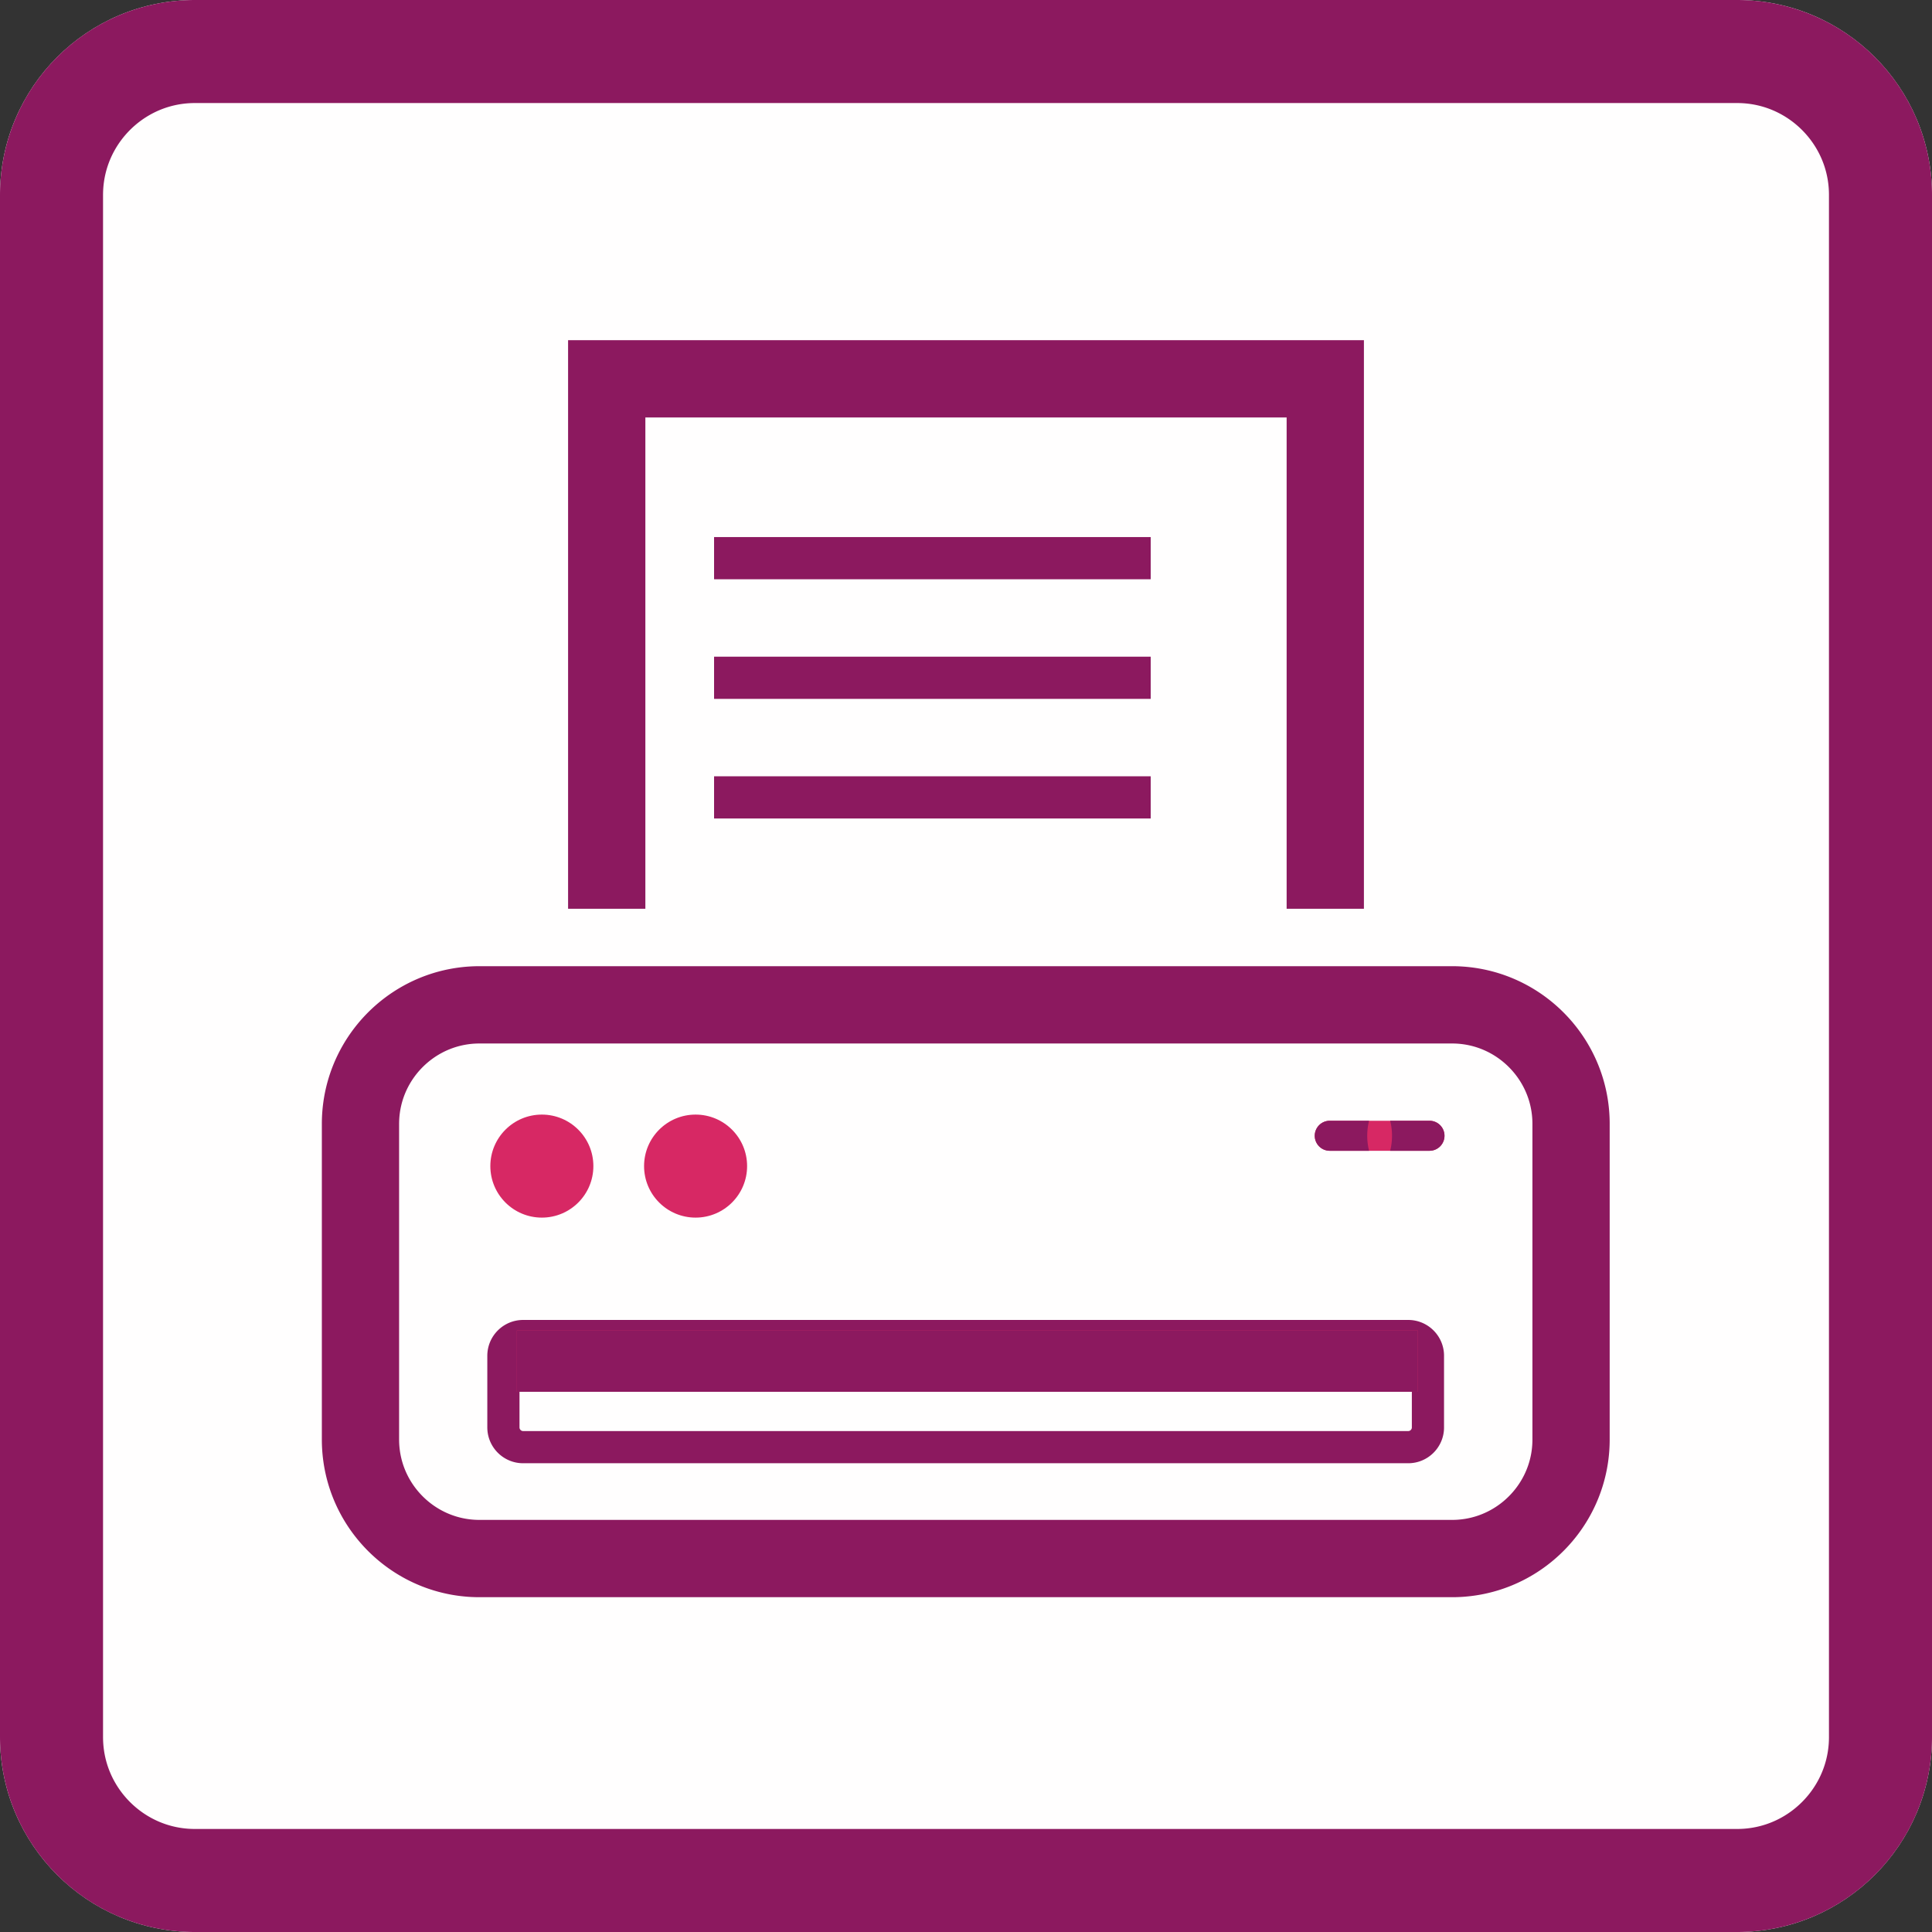 <?xml version="1.0" encoding="UTF-8" standalone="no"?>
<!DOCTYPE svg PUBLIC "-//W3C//DTD SVG 1.1//EN" "http://www.w3.org/Graphics/SVG/1.1/DTD/svg11.dtd">
<svg width="100%" height="100%" viewBox="0 0 300 300" version="1.1" xmlns="http://www.w3.org/2000/svg" xmlns:xlink="http://www.w3.org/1999/xlink" xml:space="preserve" xmlns:serif="http://www.serif.com/" style="fill-rule:evenodd;clip-rule:evenodd;stroke-miterlimit:1.5;">
    <rect x="0" y="0" width="300" height="300" fill="#333333" stroke="none"/>
    <g>
        <g>
            <g id="Background">
                <g>
                    <path d="M300,30.271C300,13.564 286.436,0 269.729,0L30.271,0C13.564,0 0,13.564 0,30.271L0,269.729C0,286.436 13.564,300 30.271,300L269.729,300C286.436,300 300,286.436 300,269.729L300,30.271Z" style="fill:rgb(255,254,254);"/>
                    <path d="M269.925,0.001L270.12,0.002L270.315,0.006L270.51,0.01L270.705,0.015L270.899,0.022L271.093,0.03L271.286,0.039L271.479,0.05L271.672,0.061L271.865,0.074L272.057,0.088L272.249,0.104L272.44,0.12L272.632,0.138L272.823,0.156L273.013,0.176L273.203,0.198L273.393,0.22L273.583,0.243L273.772,0.268L273.96,0.294L274.149,0.321L274.337,0.349L274.524,0.378L274.712,0.409L274.898,0.44L275.085,0.473L275.271,0.507L275.457,0.542L275.642,0.578L275.827,0.615L276.011,0.654L276.195,0.693L276.379,0.734L276.562,0.776L276.745,0.819L276.927,0.862L277.109,0.908L277.291,0.954L277.472,1.001L277.652,1.049L277.833,1.099L278.012,1.149L278.192,1.201L278.371,1.253L278.549,1.307L278.727,1.362L278.904,1.418L279.081,1.475L279.258,1.533L279.434,1.592L279.609,1.652L279.784,1.713L279.959,1.775L280.133,1.838L280.307,1.902L280.48,1.968L280.652,2.034L280.824,2.101L280.996,2.169L281.167,2.239L281.337,2.309L281.507,2.38L281.677,2.453L281.846,2.526L282.014,2.6L282.182,2.676L282.349,2.752L282.516,2.829L282.682,2.908L282.848,2.987L283.013,3.067L283.178,3.148L283.342,3.231L283.505,3.314L283.668,3.398L283.83,3.483L283.992,3.569L284.153,3.656L284.314,3.744L284.474,3.832L284.633,3.922L284.792,4.013L284.95,4.105L285.108,4.197L285.265,4.291L285.421,4.385L285.577,4.48L285.732,4.576L285.886,4.674L286.04,4.772L286.193,4.871L286.346,4.97L286.498,5.071L286.649,5.173L286.8,5.275L286.95,5.379L287.099,5.483L287.248,5.588L287.396,5.694L287.543,5.801L287.69,5.908L287.836,6.017L287.981,6.126L288.126,6.237L288.27,6.348L288.413,6.46L288.556,6.573L288.698,6.686L288.839,6.801L288.98,6.916L289.119,7.032L289.259,7.149L289.397,7.267L289.535,7.385L289.672,7.505L289.808,7.625L289.943,7.746L290.078,7.868L290.212,7.99L290.346,8.114L290.478,8.238L290.61,8.363L290.741,8.488L290.871,8.615L291.001,8.742L291.13,8.87L291.258,8.999L291.385,9.129L291.512,9.259L291.637,9.39L291.762,9.522L291.886,9.654L292.01,9.788L292.132,9.922L292.254,10.057L292.375,10.192L292.495,10.328L292.615,10.465L292.733,10.603L292.851,10.741L292.968,10.881L293.084,11.02L293.199,11.161L293.314,11.302L293.427,11.444L293.54,11.587L293.652,11.73L293.763,11.874L293.874,12.019L293.983,12.164L294.092,12.31L294.199,12.457L294.306,12.604L294.412,12.752L294.517,12.901L294.621,13.05L294.725,13.2L294.827,13.351L294.929,13.502L295.03,13.654L295.129,13.807L295.228,13.96L295.326,14.114L295.424,14.268L295.52,14.423L295.615,14.579L295.709,14.735L295.803,14.892L295.895,15.05L295.987,15.208L296.078,15.367L296.168,15.526L296.256,15.686L296.344,15.847L296.431,16.008L296.517,16.17L296.602,16.332L296.686,16.495L296.769,16.658L296.852,16.822L296.933,16.987L297.013,17.152L297.092,17.318L297.171,17.484L297.248,17.651L297.324,17.818L297.4,17.986L297.474,18.154L297.547,18.323L297.62,18.493L297.691,18.663L297.761,18.833L297.831,19.004L297.899,19.176L297.966,19.348L298.032,19.52L298.098,19.693L298.162,19.867L298.225,20.041L298.287,20.216L298.348,20.391L298.408,20.566L298.467,20.742L298.525,20.919L298.582,21.096L298.638,21.273L298.693,21.451L298.747,21.629L298.799,21.808L298.851,21.988L298.901,22.167L298.951,22.348L298.999,22.528L299.046,22.709L299.092,22.891L299.138,23.073L299.181,23.255L299.224,23.438L299.266,23.621L299.307,23.805L299.346,23.989L299.385,24.173L299.422,24.358L299.458,24.543L299.493,24.729L299.527,24.915L299.56,25.102L299.591,25.288L299.622,25.476L299.651,25.663L299.679,25.851L299.706,26.04L299.732,26.228L299.757,26.417L299.78,26.607L299.802,26.797L299.824,26.987L299.844,27.177L299.862,27.368L299.88,27.56L299.896,27.751L299.912,27.943L299.926,28.135L299.939,28.328L299.95,28.521L299.961,28.714L299.97,28.907L299.978,29.101L299.985,29.295L299.99,29.49L299.994,29.685L299.998,29.88L299.999,30.075L300,30.271L300,269.729L299.999,269.925L299.998,270.12L299.994,270.315L299.99,270.51L299.985,270.705L299.978,270.899L299.97,271.093L299.961,271.286L299.95,271.479L299.939,271.672L299.926,271.865L299.912,272.057L299.896,272.249L299.88,272.44L299.862,272.632L299.844,272.823L299.824,273.013L299.802,273.203L299.78,273.393L299.757,273.583L299.732,273.772L299.706,273.96L299.679,274.149L299.651,274.337L299.622,274.524L299.591,274.712L299.56,274.898L299.527,275.085L299.493,275.271L299.458,275.457L299.422,275.642L299.385,275.827L299.346,276.011L299.307,276.195L299.266,276.379L299.224,276.562L299.181,276.745L299.138,276.927L299.092,277.109L299.046,277.291L298.999,277.472L298.951,277.652L298.901,277.833L298.851,278.012L298.799,278.192L298.747,278.371L298.693,278.549L298.638,278.727L298.582,278.904L298.525,279.081L298.467,279.258L298.408,279.434L298.348,279.609L298.287,279.784L298.225,279.959L298.162,280.133L298.098,280.307L298.032,280.48L297.966,280.652L297.899,280.824L297.831,280.996L297.761,281.167L297.691,281.337L297.62,281.507L297.547,281.677L297.474,281.846L297.4,282.014L297.324,282.182L297.248,282.349L297.171,282.516L297.092,282.682L297.013,282.848L296.933,283.013L296.852,283.178L296.769,283.342L296.686,283.505L296.602,283.668L296.517,283.83L296.431,283.992L296.344,284.153L296.256,284.314L296.168,284.474L296.078,284.633L295.987,284.792L295.895,284.95L295.803,285.108L295.709,285.265L295.615,285.421L295.52,285.577L295.424,285.732L295.326,285.886L295.228,286.04L295.129,286.193L295.03,286.346L294.929,286.498L294.827,286.649L294.725,286.8L294.621,286.95L294.517,287.099L294.412,287.248L294.306,287.396L294.199,287.543L294.092,287.69L293.983,287.836L293.874,287.981L293.763,288.126L293.652,288.27L293.54,288.413L293.427,288.556L293.314,288.698L293.199,288.839L293.084,288.98L292.968,289.119L292.851,289.259L292.733,289.397L292.615,289.535L292.495,289.672L292.375,289.808L292.254,289.943L292.132,290.078L292.01,290.212L291.886,290.346L291.762,290.478L291.637,290.61L291.512,290.741L291.385,290.871L291.258,291.001L291.13,291.13L291.001,291.258L290.871,291.385L290.741,291.512L290.61,291.637L290.478,291.762L290.346,291.886L290.212,292.01L290.078,292.132L289.943,292.254L289.808,292.375L289.672,292.495L289.535,292.615L289.397,292.733L289.259,292.851L289.119,292.968L288.98,293.084L288.839,293.199L288.698,293.314L288.556,293.427L288.413,293.54L288.27,293.652L288.126,293.763L287.981,293.874L287.836,293.983L287.69,294.092L287.543,294.199L287.396,294.306L287.248,294.412L287.099,294.517L286.95,294.621L286.8,294.725L286.649,294.827L286.498,294.929L286.346,295.03L286.193,295.129L286.04,295.228L285.886,295.326L285.732,295.424L285.577,295.52L285.421,295.615L285.265,295.709L285.108,295.803L284.95,295.895L284.792,295.987L284.633,296.078L284.474,296.168L284.314,296.256L284.153,296.344L283.992,296.431L283.83,296.517L283.668,296.602L283.505,296.686L283.342,296.769L283.178,296.852L283.013,296.933L282.848,297.013L282.682,297.092L282.516,297.171L282.349,297.248L282.182,297.324L282.014,297.4L281.846,297.474L281.677,297.547L281.507,297.62L281.337,297.691L281.167,297.761L280.996,297.831L280.824,297.899L280.652,297.966L280.48,298.032L280.307,298.098L280.133,298.162L279.959,298.225L279.784,298.287L279.609,298.348L279.434,298.408L279.258,298.467L279.081,298.525L278.904,298.582L278.727,298.638L278.549,298.693L278.371,298.747L278.192,298.799L278.012,298.851L277.833,298.901L277.652,298.951L277.472,298.999L277.291,299.046L277.109,299.092L276.927,299.138L276.745,299.181L276.562,299.224L276.379,299.266L276.195,299.307L276.011,299.346L275.827,299.385L275.642,299.422L275.457,299.458L275.271,299.493L275.085,299.527L274.898,299.56L274.712,299.591L274.524,299.622L274.337,299.651L274.149,299.679L273.96,299.706L273.772,299.732L273.583,299.757L273.393,299.78L273.203,299.802L273.013,299.824L272.823,299.844L272.632,299.862L272.44,299.88L272.249,299.896L272.057,299.912L271.865,299.926L271.672,299.939L271.479,299.95L271.286,299.961L271.093,299.97L270.899,299.978L270.705,299.985L270.51,299.99L270.315,299.994L270.12,299.998L269.925,299.999L269.729,300L30.271,300L30.075,299.999L29.88,299.998L29.685,299.994L29.49,299.99L29.295,299.985L29.101,299.978L28.907,299.97L28.714,299.961L28.521,299.95L28.328,299.939L28.135,299.926L27.943,299.912L27.751,299.896L27.56,299.88L27.368,299.862L27.177,299.844L26.987,299.824L26.797,299.802L26.607,299.78L26.417,299.757L26.228,299.732L26.04,299.706L25.851,299.679L25.663,299.651L25.476,299.622L25.288,299.591L25.102,299.56L24.915,299.527L24.729,299.493L24.543,299.458L24.358,299.422L24.173,299.385L23.989,299.346L23.805,299.307L23.621,299.266L23.438,299.224L23.255,299.181L23.073,299.138L22.891,299.092L22.709,299.046L22.528,298.999L22.348,298.951L22.167,298.901L21.988,298.851L21.808,298.799L21.629,298.747L21.451,298.693L21.273,298.638L21.096,298.582L20.919,298.525L20.742,298.467L20.566,298.408L20.391,298.348L20.216,298.287L20.041,298.225L19.867,298.162L19.693,298.098L19.52,298.032L19.348,297.966L19.176,297.899L19.004,297.831L18.833,297.761L18.663,297.691L18.493,297.62L18.323,297.547L18.154,297.474L17.986,297.4L17.818,297.324L17.651,297.248L17.484,297.171L17.318,297.092L17.152,297.013L16.987,296.933L16.822,296.852L16.658,296.769L16.495,296.686L16.332,296.602L16.17,296.517L16.008,296.431L15.847,296.344L15.686,296.256L15.526,296.168L15.367,296.078L15.208,295.987L15.05,295.895L14.892,295.803L14.735,295.709L14.579,295.615L14.423,295.52L14.268,295.424L14.114,295.326L13.96,295.228L13.807,295.129L13.654,295.03L13.502,294.929L13.351,294.827L13.2,294.725L13.05,294.621L12.901,294.517L12.752,294.412L12.604,294.306L12.457,294.199L12.31,294.092L12.164,293.983L12.019,293.874L11.874,293.763L11.73,293.652L11.587,293.54L11.444,293.427L11.302,293.314L11.161,293.199L11.02,293.084L10.881,292.968L10.741,292.851L10.603,292.733L10.465,292.615L10.328,292.495L10.192,292.375L10.057,292.254L9.922,292.132L9.788,292.01L9.654,291.886L9.522,291.762L9.39,291.637L9.259,291.512L9.129,291.385L8.999,291.258L8.87,291.13L8.742,291.001L8.615,290.871L8.488,290.741L8.363,290.61L8.238,290.478L8.114,290.346L7.99,290.212L7.868,290.078L7.746,289.943L7.625,289.808L7.505,289.672L7.385,289.535L7.267,289.397L7.149,289.259L7.032,289.119L6.916,288.98L6.801,288.839L6.686,288.698L6.573,288.556L6.46,288.413L6.348,288.27L6.237,288.126L6.126,287.981L6.017,287.836L5.908,287.69L5.801,287.543L5.694,287.396L5.588,287.248L5.483,287.099L5.379,286.95L5.275,286.8L5.173,286.649L5.071,286.498L4.97,286.346L4.871,286.193L4.772,286.04L4.674,285.886L4.576,285.732L4.48,285.577L4.385,285.421L4.291,285.265L4.197,285.108L4.105,284.95L4.013,284.792L3.922,284.633L3.832,284.474L3.744,284.314L3.656,284.153L3.569,283.992L3.483,283.83L3.398,283.668L3.314,283.505L3.231,283.342L3.148,283.178L3.067,283.013L2.987,282.848L2.908,282.682L2.829,282.516L2.752,282.349L2.676,282.182L2.6,282.014L2.526,281.846L2.453,281.677L2.38,281.507L2.309,281.337L2.239,281.167L2.169,280.996L2.101,280.824L2.034,280.652L1.968,280.48L1.902,280.307L1.838,280.133L1.775,279.959L1.713,279.784L1.652,279.609L1.592,279.434L1.533,279.258L1.475,279.081L1.418,278.904L1.362,278.727L1.307,278.549L1.253,278.371L1.201,278.192L1.149,278.012L1.099,277.833L1.049,277.652L1.001,277.472L0.954,277.291L0.908,277.109L0.862,276.927L0.819,276.745L0.776,276.562L0.734,276.379L0.693,276.195L0.654,276.011L0.615,275.827L0.578,275.642L0.542,275.457L0.507,275.271L0.473,275.085L0.44,274.898L0.409,274.712L0.378,274.524L0.349,274.337L0.321,274.149L0.294,273.96L0.268,273.772L0.243,273.583L0.22,273.393L0.198,273.203L0.176,273.013L0.156,272.823L0.138,272.632L0.12,272.44L0.104,272.249L0.088,272.057L0.074,271.865L0.061,271.672L0.05,271.479L0.039,271.286L0.03,271.093L0.022,270.899L0.015,270.705L0.01,270.51L0.006,270.315L0.002,270.12L0.001,269.925L0,269.729L0,30.271L0.001,30.075L0.002,29.88L0.006,29.685L0.01,29.49L0.015,29.295L0.022,29.101L0.03,28.907L0.039,28.714L0.05,28.521L0.061,28.328L0.074,28.135L0.088,27.943L0.104,27.751L0.12,27.56L0.138,27.368L0.156,27.177L0.176,26.987L0.198,26.797L0.22,26.607L0.243,26.417L0.268,26.228L0.294,26.04L0.321,25.851L0.349,25.663L0.378,25.476L0.409,25.288L0.44,25.102L0.473,24.915L0.507,24.729L0.542,24.543L0.578,24.358L0.615,24.173L0.654,23.989L0.693,23.805L0.734,23.621L0.776,23.438L0.819,23.255L0.862,23.073L0.908,22.891L0.954,22.709L1.001,22.528L1.049,22.348L1.099,22.167L1.149,21.988L1.201,21.808L1.253,21.629L1.307,21.451L1.362,21.273L1.418,21.096L1.475,20.919L1.533,20.742L1.592,20.566L1.652,20.391L1.713,20.216L1.775,20.041L1.838,19.867L1.902,19.693L1.968,19.52L2.034,19.348L2.101,19.176L2.169,19.004L2.239,18.833L2.309,18.663L2.38,18.493L2.453,18.323L2.526,18.154L2.6,17.986L2.676,17.818L2.752,17.651L2.829,17.484L2.908,17.318L2.987,17.152L3.067,16.987L3.148,16.822L3.231,16.658L3.314,16.495L3.398,16.332L3.483,16.17L3.569,16.008L3.656,15.847L3.744,15.686L3.832,15.526L3.922,15.367L4.013,15.208L4.105,15.05L4.197,14.892L4.291,14.735L4.385,14.579L4.48,14.423L4.576,14.268L4.674,14.114L4.772,13.96L4.871,13.807L4.97,13.654L5.071,13.502L5.173,13.351L5.275,13.2L5.379,13.05L5.483,12.901L5.588,12.752L5.694,12.604L5.801,12.457L5.908,12.31L6.017,12.164L6.126,12.019L6.237,11.874L6.348,11.73L6.46,11.587L6.573,11.444L6.686,11.302L6.801,11.161L6.916,11.02L7.032,10.881L7.149,10.741L7.267,10.603L7.385,10.465L7.505,10.328L7.625,10.192L7.746,10.057L7.868,9.922L7.99,9.788L8.114,9.654L8.238,9.522L8.363,9.39L8.488,9.259L8.615,9.129L8.742,8.999L8.87,8.87L8.999,8.742L9.129,8.615L9.259,8.488L9.39,8.363L9.522,8.238L9.654,8.114L9.788,7.99L9.922,7.868L10.057,7.746L10.192,7.625L10.328,7.505L10.465,7.385L10.603,7.267L10.741,7.149L10.881,7.032L11.02,6.916L11.161,6.801L11.302,6.686L11.444,6.573L11.587,6.46L11.73,6.348L11.874,6.237L12.019,6.126L12.164,6.017L12.31,5.908L12.457,5.801L12.604,5.694L12.752,5.588L12.901,5.483L13.05,5.379L13.2,5.275L13.351,5.173L13.502,5.071L13.654,4.97L13.807,4.871L13.96,4.772L14.114,4.674L14.268,4.576L14.423,4.48L14.579,4.385L14.735,4.291L14.892,4.197L15.05,4.105L15.208,4.013L15.367,3.922L15.526,3.832L15.686,3.744L15.847,3.656L16.008,3.569L16.17,3.483L16.332,3.398L16.495,3.314L16.658,3.231L16.822,3.148L16.987,3.067L17.152,2.987L17.318,2.908L17.484,2.829L17.651,2.752L17.818,2.676L17.986,2.6L18.154,2.526L18.323,2.453L18.493,2.38L18.663,2.309L18.833,2.239L19.004,2.169L19.176,2.101L19.348,2.034L19.52,1.968L19.693,1.902L19.867,1.838L20.041,1.775L20.216,1.713L20.391,1.652L20.566,1.592L20.742,1.533L20.919,1.475L21.096,1.418L21.273,1.362L21.451,1.307L21.629,1.253L21.808,1.201L21.988,1.149L22.167,1.099L22.348,1.049L22.528,1.001L22.709,0.954L22.891,0.908L23.073,0.862L23.255,0.819L23.438,0.776L23.621,0.734L23.805,0.693L23.989,0.654L24.173,0.615L24.358,0.578L24.543,0.542L24.729,0.507L24.915,0.473L25.102,0.44L25.288,0.409L25.476,0.378L25.663,0.349L25.851,0.321L26.04,0.294L26.228,0.268L26.417,0.243L26.607,0.22L26.797,0.198L26.987,0.176L27.177,0.156L27.368,0.138L27.56,0.12L27.751,0.104L27.943,0.088L28.135,0.074L28.328,0.061L28.521,0.05L28.714,0.039L28.907,0.03L29.101,0.022L29.295,0.015L29.49,0.01L29.685,0.006L29.88,0.002L30.075,0.001L30.271,0L269.729,0L269.925,0.001ZM30.296,16L30.176,16L30.083,16.001L29.989,16.003L29.896,16.005L29.803,16.007L29.71,16.011L29.617,16.015L29.525,16.019L29.433,16.024L29.341,16.029L29.25,16.036L29.159,16.042L29.068,16.049L28.977,16.057L28.886,16.066L28.796,16.074L28.706,16.084L28.616,16.094L28.527,16.104L28.438,16.115L28.348,16.127L28.26,16.139L28.171,16.152L28.083,16.165L27.995,16.179L27.907,16.193L27.819,16.208L27.732,16.223L27.644,16.239L27.557,16.256L27.471,16.273L27.384,16.29L27.298,16.308L27.212,16.326L27.126,16.345L27.04,16.365L26.955,16.385L26.87,16.406L26.785,16.427L26.7,16.448L26.615,16.47L26.531,16.493L26.447,16.516L26.363,16.539L26.279,16.564L26.195,16.588L26.112,16.613L26.029,16.639L25.946,16.665L25.864,16.691L25.781,16.719L25.699,16.746L25.617,16.774L25.535,16.803L25.454,16.832L25.372,16.861L25.291,16.891L25.21,16.922L25.129,16.953L25.049,16.984L24.969,17.016L24.889,17.049L24.809,17.082L24.729,17.115L24.65,17.149L24.571,17.183L24.492,17.218L24.413,17.253L24.335,17.289L24.257,17.325L24.179,17.362L24.101,17.399L24.023,17.437L23.946,17.475L23.869,17.514L23.792,17.553L23.716,17.592L23.639,17.632L23.563,17.673L23.487,17.714L23.412,17.755L23.337,17.797L23.262,17.839L23.187,17.882L23.112,17.925L23.038,17.969L22.964,18.013L22.89,18.057L22.817,18.102L22.744,18.148L22.671,18.193L22.598,18.24L22.526,18.286L22.453,18.334L22.382,18.381L22.31,18.429L22.239,18.478L22.168,18.527L22.097,18.576L22.027,18.626L21.957,18.676L21.887,18.727L21.817,18.778L21.748,18.829L21.679,18.881L21.611,18.933L21.542,18.986L21.474,19.039L21.407,19.092L21.339,19.146L21.272,19.201L21.206,19.255L21.139,19.311L21.073,19.366L21.007,19.422L20.942,19.478L20.877,19.535L20.812,19.592L20.748,19.65L20.684,19.707L20.62,19.766L20.557,19.824L20.494,19.883L20.431,19.943L20.369,20.003L20.307,20.063L20.245,20.123L20.184,20.184L20.123,20.245L20.063,20.307L20.003,20.369L19.943,20.431L19.883,20.494L19.824,20.557L19.766,20.62L19.707,20.684L19.65,20.748L19.592,20.812L19.535,20.877L19.478,20.942L19.422,21.007L19.366,21.073L19.311,21.139L19.255,21.206L19.201,21.272L19.146,21.339L19.092,21.407L19.039,21.474L18.986,21.542L18.933,21.611L18.881,21.679L18.829,21.748L18.778,21.817L18.727,21.887L18.676,21.957L18.626,22.027L18.576,22.097L18.527,22.168L18.478,22.239L18.429,22.31L18.381,22.382L18.334,22.453L18.286,22.526L18.24,22.598L18.193,22.671L18.148,22.744L18.102,22.817L18.057,22.89L18.013,22.964L17.969,23.038L17.925,23.112L17.882,23.187L17.839,23.262L17.797,23.337L17.755,23.412L17.714,23.487L17.673,23.563L17.632,23.639L17.592,23.716L17.553,23.792L17.514,23.869L17.475,23.946L17.437,24.023L17.399,24.101L17.362,24.179L17.325,24.257L17.289,24.335L17.253,24.413L17.218,24.492L17.183,24.571L17.149,24.65L17.115,24.729L17.082,24.809L17.049,24.889L17.016,24.969L16.984,25.049L16.953,25.129L16.922,25.21L16.891,25.291L16.861,25.372L16.832,25.454L16.803,25.535L16.774,25.617L16.746,25.699L16.719,25.781L16.691,25.864L16.665,25.946L16.639,26.029L16.613,26.112L16.588,26.195L16.564,26.279L16.539,26.363L16.516,26.447L16.493,26.531L16.47,26.615L16.448,26.7L16.427,26.785L16.406,26.87L16.385,26.955L16.365,27.04L16.345,27.126L16.326,27.212L16.308,27.298L16.29,27.384L16.273,27.471L16.256,27.557L16.239,27.644L16.223,27.732L16.208,27.819L16.193,27.907L16.179,27.995L16.165,28.083L16.152,28.171L16.139,28.26L16.127,28.348L16.115,28.438L16.104,28.527L16.094,28.616L16.084,28.706L16.074,28.796L16.066,28.886L16.057,28.977L16.049,29.068L16.042,29.159L16.036,29.25L16.029,29.341L16.024,29.433L16.019,29.525L16.015,29.617L16.011,29.71L16.007,29.803L16.005,29.896L16.003,29.989L16.001,30.083L16,30.176L16,30.296L16,269.704L16,269.824L16.001,269.917L16.003,270.011L16.005,270.104L16.007,270.197L16.011,270.29L16.015,270.383L16.019,270.475L16.024,270.567L16.029,270.659L16.036,270.75L16.042,270.841L16.049,270.932L16.057,271.023L16.066,271.114L16.074,271.204L16.084,271.294L16.094,271.384L16.104,271.473L16.115,271.562L16.127,271.652L16.139,271.74L16.152,271.829L16.165,271.917L16.179,272.005L16.193,272.093L16.208,272.181L16.223,272.268L16.239,272.355L16.256,272.442L16.273,272.529L16.29,272.616L16.308,272.702L16.327,272.788L16.345,272.874L16.365,272.96L16.385,273.045L16.406,273.13L16.427,273.216L16.448,273.3L16.47,273.385L16.493,273.469L16.516,273.553L16.539,273.637L16.564,273.721L16.588,273.805L16.613,273.888L16.639,273.971L16.665,274.054L16.691,274.137L16.719,274.219L16.746,274.301L16.774,274.383L16.803,274.465L16.832,274.546L16.861,274.628L16.891,274.709L16.922,274.79L16.953,274.871L16.984,274.951L17.016,275.031L17.049,275.111L17.082,275.191L17.115,275.271L17.149,275.351L17.183,275.429L17.218,275.508L17.253,275.587L17.289,275.665L17.325,275.743L17.362,275.821L17.399,275.899L17.437,275.977L17.475,276.054L17.514,276.131L17.553,276.208L17.592,276.285L17.632,276.361L17.672,276.436L17.713,276.512L17.755,276.589L17.797,276.663L17.839,276.738L17.882,276.813L17.925,276.887L17.969,276.962L18.013,277.036L18.057,277.11L18.102,277.183L18.147,277.256L18.194,277.33L18.24,277.402L18.286,277.474L18.334,277.547L18.382,277.619L18.429,277.69L18.478,277.761L18.526,277.832L18.576,277.903L18.626,277.973L18.676,278.044L18.727,278.113L18.777,278.182L18.829,278.252L18.881,278.321L18.933,278.389L18.986,278.458L19.039,278.526L19.092,278.593L19.147,278.661L19.201,278.728L19.256,278.795L19.31,278.86L19.366,278.927L19.422,278.993L19.478,279.058L19.535,279.123L19.592,279.188L19.649,279.252L19.707,279.316L19.766,279.38L19.825,279.444L19.884,279.506L19.942,279.568L20.003,279.632L20.063,279.693L20.123,279.755L20.184,279.816L20.245,279.877L20.307,279.938L20.368,279.997L20.431,280.057L20.494,280.117L20.557,280.176L20.62,280.234L20.684,280.293L20.748,280.35L20.812,280.408L20.877,280.465L20.942,280.522L21.007,280.578L21.073,280.634L21.139,280.689L21.206,280.745L21.272,280.799L21.34,280.854L21.407,280.908L21.474,280.961L21.542,281.014L21.61,281.067L21.678,281.119L21.748,281.171L21.817,281.223L21.886,281.273L21.957,281.324L22.027,281.374L22.097,281.424L22.168,281.474L22.239,281.522L22.31,281.571L22.381,281.619L22.454,281.666L22.526,281.714L22.598,281.761L22.67,281.806L22.743,281.852L22.817,281.898L22.89,281.943L22.964,281.987L23.038,282.032L23.112,282.075L23.186,282.118L23.262,282.161L23.336,282.203L23.411,282.245L23.487,282.286L23.563,282.327L23.64,282.368L23.716,282.408L23.793,282.447L23.869,282.487L23.946,282.525L24.023,282.563L24.1,282.601L24.178,282.638L24.256,282.674L24.335,282.711L24.414,282.747L24.492,282.782L24.57,282.817L24.649,282.851L24.729,282.885L24.81,282.919L24.888,282.951L24.969,282.984L25.05,283.016L25.129,283.047L25.21,283.078L25.291,283.109L25.373,283.139L25.454,283.168L25.534,283.197L25.617,283.226L25.699,283.254L25.781,283.282L25.864,283.309L25.946,283.335L26.028,283.361L26.113,283.387L26.196,283.412L26.278,283.436L26.362,283.46L26.447,283.484L26.531,283.507L26.615,283.53L26.7,283.552L26.786,283.574L26.869,283.594L26.955,283.615L27.04,283.635L27.125,283.654L27.212,283.674L27.298,283.692L27.384,283.71L27.47,283.727L27.558,283.744L27.645,283.761L27.732,283.777L27.819,283.792L27.906,283.807L27.994,283.821L28.083,283.835L28.171,283.848L28.259,283.861L28.35,283.873L28.438,283.885L28.527,283.896L28.616,283.906L28.706,283.916L28.796,283.926L28.886,283.934L28.976,283.943L29.067,283.951L29.159,283.958L29.251,283.965L29.342,283.971L29.432,283.976L29.525,283.981L29.618,283.985L29.71,283.989L29.803,283.993L29.895,283.995L29.989,283.997L30.083,283.999L30.176,284L30.296,284L269.704,284L269.824,284L269.917,283.999L270.011,283.997L270.105,283.995L270.197,283.993L270.29,283.989L270.382,283.985L270.475,283.981L270.568,283.976L270.658,283.971L270.749,283.965L270.841,283.958L270.933,283.951L271.024,283.943L271.114,283.934L271.204,283.926L271.294,283.916L271.384,283.906L271.473,283.896L271.562,283.885L271.65,283.873L271.741,283.861L271.829,283.848L271.917,283.835L272.006,283.821L272.094,283.807L272.181,283.792L272.268,283.777L272.355,283.761L272.442,283.744L272.53,283.727L272.616,283.71L272.702,283.692L272.788,283.674L272.875,283.654L272.96,283.635L273.045,283.615L273.131,283.594L273.215,283.574L273.3,283.552L273.385,283.53L273.469,283.507L273.553,283.484L273.638,283.46L273.722,283.436L273.804,283.412L273.887,283.387L273.972,283.361L274.054,283.335L274.136,283.309L274.219,283.281L274.301,283.254L274.383,283.226L274.465,283.197L274.546,283.168L274.627,283.139L274.709,283.109L274.79,283.078L274.871,283.047L274.95,283.016L275.031,282.984L275.112,282.951L275.19,282.919L275.271,282.885L275.352,282.851L275.429,282.817L275.507,282.782L275.586,282.747L275.665,282.711L275.744,282.675L275.822,282.638L275.9,282.601L275.977,282.563L276.053,282.525L276.131,282.486L276.208,282.447L276.284,282.408L276.361,282.368L276.436,282.328L276.512,282.287L276.589,282.244L276.663,282.203L276.738,282.161L276.814,282.118L276.888,282.075L276.962,282.032L277.036,281.987L277.11,281.943L277.183,281.898L277.256,281.852L277.33,281.806L277.402,281.761L277.473,281.714L277.547,281.666L277.619,281.618L277.69,281.571L277.761,281.522L277.831,281.474L277.903,281.424L277.973,281.374L278.044,281.324L278.114,281.273L278.182,281.223L278.252,281.171L278.322,281.118L278.389,281.067L278.458,281.014L278.526,280.961L278.593,280.908L278.66,280.854L278.728,280.799L278.795,280.744L278.86,280.69L278.927,280.633L278.993,280.578L279.058,280.522L279.123,280.465L279.187,280.408L279.252,280.35L279.316,280.293L279.38,280.234L279.444,280.175L279.506,280.117L279.569,280.057L279.632,279.997L279.693,279.938L279.755,279.877L279.816,279.816L279.877,279.755L279.938,279.693L279.997,279.632L280.057,279.569L280.117,279.506L280.175,279.444L280.234,279.38L280.293,279.316L280.35,279.252L280.408,279.187L280.465,279.123L280.522,279.058L280.578,278.993L280.633,278.927L280.69,278.86L280.744,278.795L280.799,278.728L280.854,278.66L280.908,278.593L280.961,278.526L281.014,278.458L281.067,278.389L281.118,278.322L281.171,278.252L281.223,278.182L281.273,278.114L281.324,278.044L281.374,277.973L281.424,277.903L281.474,277.831L281.522,277.761L281.571,277.69L281.618,277.619L281.666,277.547L281.714,277.473L281.761,277.402L281.806,277.33L281.852,277.256L281.898,277.183L281.943,277.11L281.987,277.036L282.032,276.962L282.075,276.888L282.118,276.814L282.161,276.738L282.203,276.663L282.244,276.589L282.287,276.512L282.328,276.436L282.368,276.361L282.408,276.284L282.447,276.208L282.486,276.131L282.525,276.053L282.563,275.977L282.601,275.9L282.638,275.822L282.675,275.744L282.711,275.665L282.747,275.586L282.782,275.507L282.817,275.429L282.851,275.352L282.885,275.271L282.919,275.19L282.951,275.112L282.984,275.031L283.016,274.95L283.047,274.871L283.078,274.79L283.109,274.709L283.139,274.627L283.168,274.546L283.197,274.465L283.226,274.383L283.254,274.301L283.281,274.219L283.309,274.136L283.335,274.054L283.361,273.972L283.387,273.887L283.412,273.804L283.436,273.722L283.46,273.638L283.484,273.553L283.507,273.469L283.53,273.385L283.552,273.3L283.574,273.215L283.594,273.131L283.615,273.045L283.635,272.96L283.654,272.875L283.674,272.788L283.692,272.702L283.71,272.616L283.727,272.53L283.744,272.442L283.761,272.355L283.777,272.268L283.792,272.181L283.807,272.094L283.821,272.006L283.835,271.917L283.848,271.829L283.861,271.741L283.873,271.65L283.885,271.562L283.896,271.473L283.906,271.384L283.916,271.294L283.926,271.204L283.934,271.114L283.943,271.024L283.951,270.933L283.958,270.841L283.965,270.749L283.971,270.658L283.976,270.568L283.981,270.475L283.985,270.382L283.989,270.29L283.993,270.197L283.995,270.105L283.997,270.011L283.999,269.917L284,269.824L284,269.704L284,30.296L284,30.176L283.999,30.083L283.997,29.989L283.995,29.895L283.993,29.803L283.989,29.71L283.985,29.618L283.981,29.525L283.976,29.432L283.971,29.342L283.965,29.251L283.958,29.159L283.951,29.067L283.943,28.976L283.934,28.886L283.926,28.796L283.916,28.706L283.906,28.616L283.896,28.527L283.885,28.438L283.873,28.35L283.861,28.259L283.848,28.171L283.835,28.083L283.821,27.994L283.807,27.906L283.792,27.819L283.777,27.732L283.761,27.645L283.744,27.558L283.727,27.47L283.71,27.384L283.692,27.298L283.674,27.212L283.654,27.125L283.635,27.04L283.615,26.955L283.594,26.869L283.574,26.786L283.552,26.7L283.53,26.615L283.507,26.531L283.484,26.447L283.46,26.362L283.436,26.278L283.412,26.196L283.387,26.113L283.361,26.028L283.335,25.946L283.309,25.864L283.282,25.781L283.254,25.699L283.226,25.617L283.197,25.534L283.168,25.454L283.139,25.373L283.109,25.291L283.078,25.21L283.047,25.129L283.016,25.05L282.984,24.969L282.951,24.888L282.919,24.81L282.885,24.729L282.851,24.649L282.817,24.57L282.782,24.492L282.747,24.414L282.711,24.335L282.674,24.256L282.638,24.178L282.601,24.1L282.563,24.023L282.525,23.946L282.487,23.869L282.447,23.793L282.408,23.716L282.368,23.64L282.327,23.563L282.286,23.487L282.245,23.411L282.203,23.336L282.161,23.262L282.118,23.186L282.075,23.112L282.032,23.038L281.987,22.964L281.943,22.89L281.898,22.817L281.852,22.743L281.806,22.67L281.761,22.598L281.714,22.526L281.666,22.454L281.619,22.381L281.571,22.31L281.522,22.239L281.474,22.168L281.424,22.097L281.374,22.027L281.324,21.957L281.273,21.886L281.223,21.817L281.171,21.748L281.119,21.678L281.067,21.61L281.014,21.542L280.961,21.474L280.908,21.407L280.854,21.34L280.799,21.272L280.745,21.206L280.689,21.139L280.634,21.073L280.578,21.007L280.522,20.942L280.465,20.877L280.408,20.812L280.35,20.748L280.293,20.684L280.234,20.62L280.176,20.557L280.117,20.494L280.057,20.431L279.997,20.368L279.938,20.307L279.877,20.245L279.816,20.184L279.755,20.123L279.693,20.063L279.632,20.003L279.568,19.942L279.506,19.884L279.444,19.825L279.38,19.766L279.316,19.707L279.252,19.649L279.188,19.592L279.123,19.535L279.058,19.478L278.993,19.422L278.927,19.366L278.86,19.31L278.795,19.256L278.728,19.201L278.661,19.147L278.593,19.092L278.526,19.039L278.458,18.986L278.389,18.933L278.321,18.881L278.252,18.829L278.182,18.777L278.113,18.727L278.044,18.676L277.973,18.626L277.903,18.576L277.832,18.526L277.761,18.478L277.69,18.429L277.619,18.382L277.547,18.334L277.474,18.286L277.402,18.24L277.33,18.194L277.256,18.147L277.183,18.102L277.11,18.057L277.036,18.013L276.962,17.969L276.887,17.925L276.813,17.882L276.738,17.839L276.663,17.797L276.589,17.755L276.512,17.713L276.436,17.672L276.361,17.632L276.285,17.592L276.208,17.553L276.131,17.514L276.054,17.475L275.977,17.437L275.899,17.399L275.821,17.362L275.743,17.325L275.665,17.289L275.587,17.253L275.508,17.218L275.429,17.183L275.351,17.149L275.271,17.115L275.191,17.082L275.111,17.049L275.031,17.016L274.951,16.984L274.871,16.953L274.79,16.922L274.709,16.891L274.628,16.861L274.546,16.832L274.465,16.803L274.383,16.774L274.301,16.746L274.219,16.719L274.137,16.691L274.054,16.665L273.971,16.639L273.888,16.613L273.805,16.588L273.721,16.564L273.637,16.539L273.553,16.516L273.469,16.493L273.385,16.47L273.3,16.448L273.216,16.427L273.13,16.406L273.045,16.385L272.96,16.365L272.874,16.345L272.788,16.327L272.702,16.308L272.616,16.29L272.529,16.273L272.442,16.256L272.355,16.239L272.268,16.223L272.181,16.208L272.093,16.193L272.005,16.179L271.917,16.165L271.829,16.152L271.74,16.139L271.652,16.127L271.562,16.115L271.473,16.104L271.384,16.094L271.294,16.084L271.204,16.074L271.114,16.066L271.023,16.057L270.932,16.049L270.841,16.042L270.75,16.036L270.659,16.029L270.567,16.024L270.475,16.019L270.383,16.015L270.29,16.011L270.197,16.007L270.104,16.005L270.011,16.003L269.917,16.001L269.824,16L269.704,16L30.296,16Z" style="fill:rgb(140,25,95);"/>
                </g>
            </g>
            <g>
                <g transform="matrix(0.914,0,0,1.647,12.863,21.213)">
                    <path d="M259.395,93.085C259.395,84.877 247.392,78.212 232.608,78.212L67.392,78.212C52.608,78.212 40.605,84.877 40.605,93.085L40.605,122.831C40.605,131.04 52.608,137.704 67.392,137.704L232.608,137.704C247.392,137.704 259.395,131.04 259.395,122.831L259.395,93.085Z" style="fill:rgb(255,254,254);"/>
                    <path d="M232.781,78.213L232.954,78.214L233.127,78.215L233.299,78.217L233.471,78.22L233.643,78.223L233.815,78.227L233.986,78.232L234.157,78.237L234.327,78.243L234.498,78.249L234.668,78.256L234.838,78.263L235.007,78.271L235.177,78.28L235.345,78.289L235.514,78.299L235.682,78.31L235.85,78.32L236.018,78.332L236.185,78.344L236.352,78.357L236.519,78.37L236.685,78.384L236.851,78.398L237.017,78.413L237.182,78.429L237.347,78.445L237.512,78.462L237.676,78.479L237.84,78.497L238.004,78.515L238.167,78.534L238.33,78.553L238.493,78.573L238.655,78.594L238.816,78.615L238.978,78.636L239.139,78.658L239.299,78.681L239.46,78.704L239.62,78.728L239.779,78.752L239.938,78.777L240.097,78.802L240.255,78.828L240.413,78.855L240.57,78.882L240.727,78.909L240.884,78.937L241.04,78.965L241.196,78.994L241.351,79.024L241.506,79.054L241.661,79.085L241.815,79.116L241.968,79.147L242.121,79.179L242.274,79.212L242.426,79.245L242.578,79.278L242.729,79.312L242.88,79.347L243.031,79.382L243.181,79.418L243.33,79.454L243.479,79.49L243.628,79.527L243.776,79.565L243.924,79.603L244.071,79.641L244.217,79.68L244.363,79.719L244.509,79.759L244.654,79.8L244.799,79.841L244.943,79.882L245.087,79.924L245.23,79.966L245.372,80.009L245.514,80.052L245.656,80.095L245.797,80.14L245.937,80.184L246.077,80.229L246.217,80.275L246.356,80.321L246.494,80.367L246.632,80.414L246.769,80.461L246.906,80.509L247.042,80.557L247.177,80.606L247.312,80.655L247.447,80.704L247.581,80.754L247.714,80.804L247.847,80.855L247.979,80.906L248.111,80.958L248.242,81.01L248.372,81.063L248.502,81.115L248.631,81.169L248.76,81.223L248.888,81.277L249.015,81.331L249.142,81.386L249.268,81.442L249.394,81.498L249.519,81.554L249.643,81.61L249.767,81.668L249.89,81.725L250.013,81.783L250.134,81.841L250.256,81.9L250.376,81.959L250.496,82.018L250.615,82.078L250.734,82.138L250.852,82.199L250.969,82.26L251.086,82.321L251.202,82.383L251.317,82.445L251.432,82.508L251.546,82.571L251.659,82.634L251.772,82.698L251.884,82.762L251.995,82.826L252.106,82.891L252.215,82.956L252.325,83.021L252.433,83.087L252.541,83.154L252.648,83.22L252.754,83.287L252.86,83.354L252.965,83.422L253.069,83.49L253.173,83.558L253.275,83.627L253.377,83.696L253.479,83.766L253.579,83.835L253.679,83.905L253.778,83.976L253.876,84.047L253.974,84.118L254.071,84.189L254.167,84.261L254.262,84.333L254.357,84.405L254.451,84.478L254.544,84.551L254.636,84.624L254.727,84.698L254.818,84.772L254.908,84.847L254.997,84.921L255.085,84.996L255.173,85.071L255.26,85.147L255.346,85.223L255.431,85.299L255.515,85.376L255.599,85.452L255.681,85.53L255.763,85.607L255.844,85.685L255.925,85.763L256.004,85.841L256.083,85.92L256.16,85.998L256.237,86.078L256.313,86.157L256.389,86.237L256.463,86.317L256.537,86.397L256.609,86.478L256.681,86.559L256.752,86.64L256.822,86.721L256.892,86.803L256.96,86.885L257.028,86.967L257.094,87.049L257.16,87.132L257.225,87.215L257.289,87.298L257.352,87.382L257.414,87.466L257.476,87.55L257.536,87.634L257.596,87.719L257.654,87.803L257.712,87.888L257.769,87.974L257.825,88.059L257.88,88.145L257.934,88.231L257.987,88.317L258.039,88.404L258.09,88.491L258.141,88.577L258.19,88.665L258.239,88.752L258.286,88.84L258.333,88.928L258.378,89.016L258.423,89.104L258.467,89.193L258.51,89.281L258.551,89.37L258.592,89.459L258.632,89.549L258.671,89.638L258.709,89.728L258.746,89.818L258.782,89.908L258.817,89.999L258.851,90.09L258.884,90.18L258.916,90.271L258.947,90.363L258.977,90.454L259.006,90.546L259.034,90.637L259.061,90.729L259.087,90.822L259.111,90.914L259.135,91.007L259.158,91.099L259.18,91.192L259.201,91.285L259.221,91.379L259.239,91.472L259.257,91.566L259.274,91.659L259.289,91.753L259.304,91.847L259.317,91.942L259.33,92.036L259.341,92.131L259.351,92.226L259.361,92.32L259.369,92.416L259.376,92.511L259.382,92.606L259.387,92.702L259.39,92.797L259.393,92.893L259.395,92.989L259.395,93.085L259.395,122.831L259.395,122.927L259.393,123.023L259.39,123.119L259.387,123.215L259.382,123.31L259.376,123.406L259.369,123.501L259.361,123.596L259.351,123.691L259.341,123.786L259.33,123.88L259.317,123.975L259.304,124.069L259.289,124.163L259.274,124.257L259.257,124.351L259.239,124.445L259.221,124.538L259.201,124.631L259.18,124.724L259.158,124.817L259.135,124.91L259.111,125.003L259.087,125.095L259.061,125.187L259.034,125.279L259.006,125.371L258.977,125.462L258.947,125.554L258.916,125.645L258.884,125.736L258.851,125.827L258.817,125.918L258.782,126.008L258.746,126.098L258.709,126.188L258.671,126.278L258.632,126.368L258.592,126.457L258.551,126.546L258.51,126.635L258.467,126.724L258.423,126.813L258.378,126.901L258.333,126.989L258.286,127.077L258.239,127.164L258.19,127.252L258.141,127.339L258.09,127.426L258.039,127.513L257.987,127.599L257.934,127.685L257.88,127.771L257.825,127.857L257.769,127.943L257.712,128.028L257.654,128.113L257.596,128.198L257.536,128.282L257.476,128.367L257.414,128.451L257.352,128.535L257.289,128.618L257.225,128.701L257.16,128.784L257.094,128.867L257.028,128.95L256.96,129.032L256.892,129.114L256.822,129.195L256.752,129.277L256.681,129.358L256.609,129.439L256.537,129.519L256.463,129.6L256.389,129.68L256.313,129.759L256.237,129.839L256.16,129.918L256.083,129.997L256.004,130.075L255.925,130.154L255.844,130.232L255.763,130.31L255.681,130.387L255.599,130.464L255.515,130.541L255.431,130.617L255.346,130.694L255.26,130.769L255.173,130.845L255.085,130.92L254.997,130.995L254.908,131.07L254.818,131.144L254.727,131.218L254.636,131.292L254.544,131.365L254.451,131.439L254.357,131.511L254.262,131.584L254.167,131.656L254.071,131.727L253.974,131.799L253.876,131.87L253.778,131.941L253.679,132.011L253.579,132.081L253.479,132.151L253.377,132.22L253.275,132.289L253.173,132.358L253.069,132.426L252.965,132.494L252.86,132.562L252.754,132.629L252.648,132.696L252.541,132.763L252.433,132.829L252.325,132.895L252.215,132.961L252.106,133.026L251.995,133.09L251.884,133.155L251.772,133.219L251.659,133.283L251.546,133.346L251.432,133.409L251.317,133.471L251.202,133.533L251.086,133.595L250.969,133.657L250.852,133.718L250.734,133.778L250.615,133.838L250.496,133.898L250.376,133.958L250.256,134.017L250.134,134.075L250.013,134.134L249.89,134.192L249.767,134.249L249.643,134.306L249.519,134.363L249.394,134.419L249.268,134.475L249.142,134.53L249.015,134.585L248.888,134.64L248.76,134.694L248.631,134.748L248.502,134.801L248.372,134.854L248.242,134.906L248.111,134.959L247.979,135.01L247.847,135.061L247.714,135.112L247.581,135.163L247.447,135.212L247.312,135.262L247.177,135.311L247.042,135.36L246.906,135.408L246.769,135.455L246.632,135.503L246.494,135.55L246.356,135.596L246.217,135.642L246.077,135.687L245.937,135.732L245.797,135.777L245.656,135.821L245.514,135.865L245.372,135.908L245.23,135.951L245.087,135.993L244.943,136.035L244.799,136.076L244.654,136.117L244.509,136.157L244.363,136.197L244.217,136.236L244.071,136.275L243.924,136.314L243.776,136.352L243.628,136.389L243.479,136.426L243.33,136.463L243.181,136.499L243.031,136.534L242.88,136.57L242.729,136.604L242.578,136.638L242.426,136.672L242.274,136.705L242.121,136.737L241.968,136.769L241.815,136.801L241.661,136.832L241.506,136.863L241.351,136.893L241.196,136.922L241.04,136.951L240.884,136.98L240.727,137.007L240.57,137.035L240.413,137.062L240.255,137.088L240.097,137.114L239.938,137.139L239.779,137.164L239.62,137.189L239.46,137.212L239.299,137.235L239.139,137.258L238.978,137.28L238.816,137.302L238.655,137.323L238.493,137.343L238.33,137.363L238.167,137.383L238.004,137.402L237.84,137.42L237.676,137.438L237.512,137.455L237.347,137.472L237.182,137.488L237.017,137.503L236.851,137.518L236.685,137.533L236.519,137.546L236.352,137.56L236.185,137.572L236.018,137.584L235.85,137.596L235.682,137.607L235.514,137.617L235.345,137.627L235.177,137.636L235.007,137.645L234.838,137.653L234.668,137.661L234.498,137.668L234.327,137.674L234.157,137.68L233.986,137.685L233.815,137.689L233.643,137.693L233.471,137.696L233.299,137.699L233.127,137.701L232.954,137.703L232.781,137.704L232.608,137.704L67.392,137.704L67.219,137.704L67.046,137.703L66.873,137.701L66.701,137.699L66.529,137.696L66.357,137.693L66.185,137.689L66.014,137.685L65.843,137.68L65.673,137.674L65.502,137.668L65.332,137.661L65.162,137.653L64.993,137.645L64.823,137.636L64.655,137.627L64.486,137.617L64.318,137.607L64.15,137.596L63.982,137.584L63.815,137.572L63.648,137.56L63.481,137.546L63.315,137.533L63.149,137.518L62.983,137.503L62.818,137.488L62.653,137.472L62.488,137.455L62.324,137.438L62.16,137.42L61.996,137.402L61.833,137.383L61.67,137.363L61.507,137.343L61.345,137.323L61.184,137.302L61.022,137.28L60.861,137.258L60.701,137.235L60.54,137.212L60.38,137.189L60.221,137.164L60.062,137.139L59.903,137.114L59.745,137.088L59.587,137.062L59.43,137.035L59.273,137.007L59.116,136.98L58.96,136.951L58.804,136.922L58.649,136.893L58.494,136.863L58.339,136.832L58.185,136.801L58.032,136.769L57.879,136.737L57.726,136.705L57.574,136.672L57.422,136.638L57.271,136.604L57.12,136.57L56.969,136.534L56.819,136.499L56.67,136.463L56.521,136.426L56.372,136.389L56.224,136.352L56.076,136.314L55.929,136.275L55.783,136.236L55.637,136.197L55.491,136.157L55.346,136.117L55.201,136.076L55.057,136.035L54.913,135.993L54.77,135.951L54.628,135.908L54.486,135.865L54.344,135.821L54.203,135.777L54.063,135.732L53.923,135.687L53.783,135.642L53.644,135.596L53.506,135.55L53.368,135.503L53.231,135.455L53.094,135.408L52.958,135.36L52.823,135.311L52.688,135.262L52.553,135.212L52.419,135.163L52.286,135.112L52.153,135.061L52.021,135.01L51.889,134.959L51.758,134.906L51.628,134.854L51.498,134.801L51.369,134.748L51.24,134.694L51.112,134.64L50.985,134.585L50.858,134.53L50.732,134.475L50.606,134.419L50.481,134.363L50.357,134.306L50.233,134.249L50.11,134.192L49.987,134.134L49.866,134.075L49.744,134.017L49.624,133.958L49.504,133.898L49.385,133.838L49.266,133.778L49.148,133.718L49.031,133.657L48.914,133.595L48.798,133.533L48.683,133.471L48.568,133.409L48.454,133.346L48.341,133.283L48.228,133.219L48.116,133.155L48.005,133.09L47.894,133.026L47.785,132.961L47.675,132.895L47.567,132.829L47.459,132.763L47.352,132.696L47.246,132.629L47.14,132.562L47.035,132.494L46.931,132.426L46.827,132.358L46.725,132.289L46.623,132.22L46.521,132.151L46.421,132.081L46.321,132.011L46.222,131.941L46.124,131.87L46.026,131.799L45.929,131.727L45.833,131.656L45.738,131.584L45.643,131.511L45.549,131.439L45.456,131.365L45.364,131.292L45.273,131.218L45.182,131.144L45.092,131.07L45.003,130.995L44.915,130.92L44.827,130.845L44.74,130.769L44.654,130.694L44.569,130.617L44.485,130.541L44.401,130.464L44.319,130.387L44.237,130.31L44.156,130.232L44.075,130.154L43.996,130.075L43.917,129.997L43.84,129.918L43.763,129.839L43.687,129.759L43.611,129.68L43.537,129.6L43.463,129.519L43.391,129.439L43.319,129.358L43.248,129.277L43.178,129.195L43.108,129.114L43.04,129.032L42.972,128.95L42.906,128.867L42.84,128.784L42.775,128.701L42.711,128.618L42.648,128.535L42.586,128.451L42.524,128.367L42.464,128.282L42.404,128.198L42.346,128.113L42.288,128.028L42.231,127.943L42.175,127.857L42.12,127.771L42.066,127.685L42.013,127.599L41.961,127.513L41.91,127.426L41.859,127.339L41.81,127.252L41.761,127.164L41.714,127.077L41.667,126.989L41.622,126.901L41.577,126.813L41.533,126.724L41.49,126.635L41.449,126.546L41.408,126.457L41.368,126.368L41.329,126.278L41.291,126.188L41.254,126.098L41.218,126.008L41.183,125.918L41.149,125.827L41.116,125.736L41.084,125.645L41.053,125.554L41.023,125.462L40.994,125.371L40.966,125.279L40.939,125.187L40.913,125.095L40.889,125.003L40.865,124.91L40.842,124.817L40.82,124.724L40.799,124.631L40.779,124.538L40.761,124.445L40.743,124.351L40.726,124.257L40.711,124.163L40.696,124.069L40.683,123.975L40.67,123.88L40.659,123.786L40.649,123.691L40.639,123.596L40.631,123.501L40.624,123.406L40.618,123.31L40.613,123.215L40.61,123.119L40.607,123.023L40.605,122.927L40.605,122.831L40.605,93.085L40.605,92.989L40.607,92.893L40.61,92.797L40.613,92.702L40.618,92.606L40.624,92.511L40.631,92.416L40.639,92.32L40.649,92.226L40.659,92.131L40.67,92.036L40.683,91.942L40.696,91.847L40.711,91.753L40.726,91.659L40.743,91.566L40.761,91.472L40.779,91.379L40.799,91.285L40.82,91.192L40.842,91.099L40.865,91.007L40.889,90.914L40.913,90.822L40.939,90.729L40.966,90.637L40.994,90.546L41.023,90.454L41.053,90.363L41.084,90.271L41.116,90.18L41.149,90.09L41.183,89.999L41.218,89.908L41.254,89.818L41.291,89.728L41.329,89.638L41.368,89.549L41.408,89.459L41.449,89.37L41.49,89.281L41.533,89.193L41.577,89.104L41.622,89.016L41.667,88.928L41.714,88.84L41.761,88.752L41.81,88.665L41.859,88.577L41.91,88.491L41.961,88.404L42.013,88.317L42.066,88.231L42.12,88.145L42.175,88.059L42.231,87.974L42.288,87.888L42.346,87.803L42.404,87.719L42.464,87.634L42.524,87.55L42.586,87.466L42.648,87.382L42.711,87.298L42.775,87.215L42.84,87.132L42.906,87.049L42.972,86.967L43.04,86.885L43.108,86.803L43.178,86.721L43.248,86.64L43.319,86.559L43.391,86.478L43.463,86.397L43.537,86.317L43.611,86.237L43.687,86.157L43.763,86.078L43.84,85.998L43.917,85.92L43.996,85.841L44.075,85.763L44.156,85.685L44.237,85.607L44.319,85.53L44.401,85.452L44.485,85.376L44.569,85.299L44.654,85.223L44.74,85.147L44.827,85.071L44.915,84.996L45.003,84.921L45.092,84.847L45.182,84.772L45.273,84.698L45.364,84.624L45.456,84.551L45.549,84.478L45.643,84.405L45.738,84.333L45.833,84.261L45.929,84.189L46.026,84.118L46.124,84.047L46.222,83.976L46.321,83.905L46.421,83.835L46.521,83.766L46.623,83.696L46.725,83.627L46.827,83.558L46.931,83.49L47.035,83.422L47.14,83.354L47.246,83.287L47.352,83.22L47.459,83.154L47.567,83.087L47.675,83.021L47.785,82.956L47.894,82.891L48.005,82.826L48.116,82.762L48.228,82.698L48.341,82.634L48.454,82.571L48.568,82.508L48.683,82.445L48.798,82.383L48.914,82.321L49.031,82.26L49.148,82.199L49.266,82.138L49.385,82.078L49.504,82.018L49.624,81.959L49.744,81.9L49.866,81.841L49.987,81.783L50.11,81.725L50.233,81.668L50.357,81.61L50.481,81.554L50.606,81.498L50.732,81.442L50.858,81.386L50.985,81.331L51.112,81.277L51.24,81.223L51.369,81.169L51.498,81.115L51.628,81.063L51.758,81.01L51.889,80.958L52.021,80.906L52.153,80.855L52.286,80.804L52.419,80.754L52.553,80.704L52.688,80.655L52.823,80.606L52.958,80.557L53.094,80.509L53.231,80.461L53.368,80.414L53.506,80.367L53.644,80.321L53.783,80.275L53.923,80.229L54.063,80.184L54.203,80.14L54.344,80.095L54.486,80.052L54.628,80.009L54.77,79.966L54.913,79.924L55.057,79.882L55.201,79.841L55.346,79.8L55.491,79.759L55.637,79.719L55.783,79.68L55.929,79.641L56.076,79.603L56.224,79.565L56.372,79.527L56.521,79.49L56.67,79.454L56.819,79.418L56.969,79.382L57.12,79.347L57.271,79.312L57.422,79.278L57.574,79.245L57.726,79.212L57.879,79.179L58.032,79.147L58.185,79.116L58.339,79.085L58.494,79.054L58.649,79.024L58.804,78.994L58.96,78.965L59.116,78.937L59.273,78.909L59.43,78.882L59.587,78.855L59.745,78.828L59.903,78.802L60.062,78.777L60.221,78.752L60.38,78.728L60.54,78.704L60.701,78.681L60.861,78.658L61.022,78.636L61.184,78.615L61.345,78.594L61.507,78.573L61.67,78.553L61.833,78.534L61.996,78.515L62.16,78.497L62.324,78.479L62.488,78.462L62.653,78.445L62.818,78.429L62.983,78.413L63.149,78.398L63.315,78.384L63.481,78.37L63.648,78.357L63.815,78.344L63.982,78.332L64.15,78.32L64.318,78.31L64.486,78.299L64.655,78.289L64.823,78.28L64.993,78.271L65.162,78.263L65.332,78.256L65.502,78.249L65.673,78.243L65.843,78.237L66.014,78.232L66.185,78.227L66.357,78.223L66.529,78.22L66.701,78.217L66.873,78.215L67.046,78.214L67.219,78.213L67.392,78.212L232.608,78.212L232.781,78.213ZM67.412,85.5L67.302,85.5L67.212,85.501L67.123,85.502L67.034,85.503L66.945,85.504L66.856,85.506L66.768,85.508L66.68,85.51L66.591,85.513L66.504,85.516L66.417,85.519L66.329,85.522L66.242,85.526L66.156,85.53L66.069,85.535L65.982,85.54L65.896,85.545L65.81,85.55L65.725,85.555L65.639,85.561L65.554,85.568L65.469,85.574L65.384,85.581L65.299,85.588L65.215,85.595L65.131,85.603L65.047,85.611L64.963,85.619L64.88,85.627L64.796,85.636L64.713,85.645L64.631,85.654L64.547,85.664L64.465,85.674L64.383,85.684L64.301,85.694L64.219,85.705L64.137,85.716L64.055,85.727L63.974,85.738L63.893,85.75L63.812,85.762L63.731,85.774L63.651,85.787L63.571,85.8L63.491,85.813L63.411,85.826L63.331,85.84L63.252,85.854L63.172,85.868L63.094,85.882L63.015,85.897L62.936,85.912L62.858,85.927L62.78,85.943L62.701,85.958L62.624,85.974L62.546,85.99L62.469,86.007L62.392,86.024L62.315,86.041L62.238,86.058L62.162,86.075L62.085,86.093L62.009,86.111L61.933,86.13L61.858,86.148L61.783,86.167L61.708,86.186L61.632,86.205L61.558,86.225L61.483,86.244L61.409,86.264L61.335,86.285L61.261,86.305L61.188,86.326L61.114,86.347L61.042,86.368L60.969,86.39L60.896,86.412L60.823,86.434L60.751,86.456L60.68,86.478L60.608,86.501L60.536,86.524L60.465,86.547L60.395,86.571L60.324,86.594L60.254,86.618L60.184,86.642L60.114,86.667L60.044,86.691L59.975,86.716L59.906,86.741L59.837,86.766L59.769,86.792L59.701,86.818L59.633,86.844L59.565,86.87L59.498,86.896L59.431,86.923L59.364,86.95L59.297,86.977L59.231,87.004L59.165,87.032L59.1,87.06L59.034,87.088L58.969,87.116L58.904,87.144L58.84,87.173L58.776,87.202L58.712,87.231L58.649,87.26L58.585,87.29L58.523,87.319L58.46,87.349L58.398,87.379L58.336,87.41L58.274,87.44L58.213,87.471L58.152,87.502L58.092,87.533L58.031,87.564L57.972,87.596L57.912,87.628L57.853,87.659L57.794,87.692L57.735,87.724L57.677,87.756L57.62,87.789L57.562,87.822L57.504,87.855L57.448,87.888L57.392,87.922L57.335,87.955L57.28,87.989L57.224,88.023L57.169,88.057L57.115,88.092L57.061,88.126L57.007,88.161L56.953,88.196L56.9,88.231L56.847,88.266L56.795,88.302L56.743,88.337L56.691,88.373L56.64,88.409L56.59,88.445L56.539,88.481L56.489,88.518L56.439,88.554L56.39,88.591L56.341,88.628L56.293,88.665L56.245,88.702L56.197,88.74L56.15,88.777L56.103,88.815L56.057,88.853L56.011,88.891L55.965,88.929L55.92,88.967L55.876,89.006L55.831,89.044L55.787,89.083L55.744,89.122L55.701,89.161L55.658,89.2L55.616,89.24L55.574,89.279L55.533,89.319L55.492,89.359L55.452,89.398L55.411,89.439L55.372,89.479L55.333,89.519L55.294,89.559L55.256,89.6L55.218,89.641L55.18,89.682L55.143,89.722L55.107,89.764L55.071,89.805L55.035,89.846L55,89.888L54.965,89.929L54.931,89.971L54.897,90.013L54.864,90.055L54.831,90.097L54.798,90.139L54.767,90.181L54.735,90.224L54.704,90.267L54.673,90.309L54.643,90.352L54.613,90.395L54.584,90.438L54.555,90.481L54.527,90.525L54.499,90.568L54.472,90.611L54.445,90.655L54.418,90.699L54.393,90.743L54.367,90.787L54.342,90.831L54.318,90.875L54.294,90.919L54.27,90.964L54.247,91.008L54.224,91.053L54.202,91.098L54.181,91.143L54.159,91.188L54.139,91.233L54.119,91.278L54.099,91.324L54.08,91.369L54.061,91.415L54.043,91.46L54.025,91.506L54.008,91.552L53.991,91.598L53.975,91.644L53.959,91.691L53.944,91.737L53.929,91.783L53.915,91.83L53.901,91.877L53.888,91.924L53.875,91.971L53.863,92.018L53.852,92.065L53.841,92.112L53.83,92.16L53.82,92.207L53.81,92.255L53.801,92.303L53.793,92.351L53.785,92.399L53.777,92.447L53.77,92.495L53.764,92.544L53.758,92.592L53.753,92.641L53.748,92.69L53.744,92.739L53.74,92.788L53.737,92.837L53.735,92.887L53.733,92.936L53.731,92.986L53.73,93.035L53.73,93.097L53.73,122.82L53.73,122.881L53.731,122.931L53.733,122.981L53.735,123.03L53.737,123.079L53.74,123.129L53.744,123.178L53.748,123.227L53.753,123.276L53.758,123.324L53.764,123.373L53.77,123.421L53.777,123.469L53.785,123.518L53.793,123.566L53.801,123.614L53.81,123.662L53.82,123.709L53.83,123.757L53.841,123.804L53.852,123.852L53.863,123.899L53.875,123.946L53.888,123.993L53.901,124.04L53.915,124.087L53.929,124.133L53.944,124.18L53.959,124.226L53.975,124.272L53.991,124.318L54.008,124.365L54.025,124.41L54.043,124.456L54.061,124.502L54.08,124.548L54.099,124.593L54.119,124.638L54.139,124.684L54.159,124.729L54.18,124.774L54.202,124.819L54.224,124.863L54.247,124.908L54.27,124.953L54.294,124.997L54.318,125.041L54.342,125.086L54.367,125.13L54.393,125.174L54.418,125.218L54.445,125.261L54.472,125.305L54.499,125.349L54.527,125.392L54.555,125.435L54.584,125.479L54.613,125.521L54.643,125.564L54.673,125.607L54.704,125.65L54.735,125.693L54.766,125.735L54.799,125.777L54.831,125.82L54.864,125.862L54.897,125.904L54.931,125.946L54.965,125.987L55,126.029L55.035,126.07L55.071,126.112L55.107,126.153L55.144,126.194L55.181,126.235L55.218,126.276L55.256,126.316L55.294,126.357L55.333,126.398L55.372,126.438L55.411,126.478L55.452,126.518L55.492,126.558L55.533,126.598L55.574,126.637L55.616,126.677L55.658,126.716L55.701,126.755L55.744,126.794L55.787,126.833L55.831,126.872L55.876,126.911L55.92,126.949L55.965,126.987L56.011,127.026L56.057,127.064L56.103,127.102L56.15,127.139L56.197,127.177L56.245,127.214L56.293,127.251L56.342,127.289L56.39,127.325L56.439,127.362L56.489,127.399L56.539,127.435L56.59,127.472L56.64,127.508L56.691,127.543L56.743,127.579L56.795,127.615L56.847,127.65L56.9,127.686L56.953,127.721L57.007,127.755L57.06,127.79L57.115,127.825L57.169,127.859L57.224,127.893L57.28,127.927L57.336,127.961L57.391,127.995L57.448,128.028L57.505,128.062L57.562,128.095L57.619,128.127L57.677,128.16L57.735,128.193L57.794,128.225L57.853,128.257L57.912,128.289L57.972,128.321L58.031,128.352L58.092,128.384L58.153,128.415L58.213,128.446L58.274,128.476L58.336,128.507L58.398,128.537L58.46,128.567L58.522,128.597L58.586,128.627L58.649,128.657L58.712,128.686L58.776,128.715L58.84,128.744L58.904,128.772L58.969,128.801L59.034,128.829L59.099,128.857L59.165,128.885L59.232,128.912L59.298,128.94L59.364,128.967L59.43,128.993L59.497,129.02L59.565,129.047L59.633,129.073L59.7,129.099L59.769,129.124L59.837,129.15L59.906,129.175L59.975,129.2L60.044,129.225L60.114,129.25L60.183,129.274L60.254,129.298L60.324,129.322L60.394,129.346L60.466,129.369L60.537,129.393L60.608,129.415L60.679,129.438L60.751,129.461L60.823,129.483L60.896,129.505L60.969,129.527L61.041,129.548L61.114,129.569L61.188,129.59L61.262,129.611L61.335,129.632L61.409,129.652L61.483,129.672L61.558,129.692L61.632,129.711L61.708,129.731L61.783,129.75L61.858,129.768L61.933,129.787L62.009,129.805L62.085,129.823L62.161,129.841L62.238,129.859L62.315,129.876L62.392,129.893L62.468,129.909L62.546,129.926L62.624,129.942L62.702,129.958L62.779,129.974L62.857,129.989L62.936,130.005L63.014,130.019L63.094,130.034L63.173,130.049L63.252,130.063L63.331,130.077L63.41,130.09L63.491,130.104L63.571,130.117L63.651,130.13L63.732,130.142L63.812,130.154L63.893,130.166L63.974,130.178L64.056,130.19L64.137,130.201L64.218,130.212L64.301,130.222L64.383,130.233L64.465,130.243L64.548,130.253L64.63,130.262L64.713,130.272L64.796,130.281L64.879,130.289L64.963,130.298L65.047,130.306L65.131,130.314L65.215,130.321L65.3,130.329L65.384,130.336L65.469,130.342L65.554,130.349L65.64,130.355L65.725,130.361L65.81,130.367L65.896,130.372L65.983,130.377L66.069,130.382L66.155,130.386L66.242,130.39L66.329,130.394L66.417,130.398L66.505,130.401L66.591,130.404L66.68,130.406L66.768,130.409L66.856,130.411L66.945,130.412L67.034,130.414L67.123,130.415L67.212,130.416L67.302,130.416L67.413,130.416L232.587,130.416L232.698,130.416L232.788,130.416L232.877,130.415L232.966,130.414L233.055,130.412L233.144,130.411L233.232,130.409L233.32,130.406L233.409,130.404L233.495,130.401L233.583,130.398L233.671,130.394L233.758,130.39L233.845,130.386L233.931,130.382L234.017,130.377L234.104,130.372L234.19,130.367L234.275,130.361L234.36,130.355L234.446,130.349L234.531,130.342L234.616,130.336L234.7,130.329L234.785,130.321L234.869,130.314L234.953,130.306L235.037,130.298L235.121,130.289L235.204,130.281L235.287,130.272L235.37,130.262L235.452,130.253L235.535,130.243L235.618,130.233L235.699,130.222L235.782,130.212L235.863,130.201L235.944,130.19L236.026,130.178L236.107,130.166L236.188,130.154L236.268,130.142L236.349,130.13L236.43,130.117L236.508,130.104L236.59,130.09L236.669,130.077L236.748,130.063L236.827,130.049L236.906,130.034L236.985,130.02L237.064,130.005L237.143,129.989L237.221,129.974L237.298,129.958L237.376,129.942L237.454,129.926L237.532,129.909L237.608,129.893L237.685,129.876L237.762,129.859L237.839,129.841L237.915,129.823L237.991,129.805L238.067,129.787L238.142,129.768L238.217,129.75L238.292,129.731L238.367,129.711L238.442,129.692L238.517,129.672L238.591,129.652L238.665,129.632L238.739,129.611L238.812,129.59L238.886,129.569L238.959,129.548L239.032,129.527L239.104,129.505L239.177,129.483L239.249,129.461L239.32,129.438L239.392,129.415L239.463,129.393L239.534,129.369L239.606,129.346L239.676,129.322L239.746,129.298L239.817,129.274L239.886,129.25L239.956,129.225L240.025,129.2L240.094,129.175L240.163,129.15L240.232,129.124L240.3,129.099L240.367,129.073L240.435,129.047L240.503,129.02L240.57,128.993L240.637,128.966L240.702,128.94L240.768,128.912L240.835,128.885L240.9,128.857L240.966,128.829L241.031,128.801L241.095,128.772L241.16,128.744L241.224,128.715L241.288,128.686L241.351,128.657L241.415,128.627L241.478,128.597L241.54,128.567L241.602,128.537L241.664,128.507L241.726,128.476L241.787,128.446L241.848,128.415L241.908,128.384L241.968,128.352L242.029,128.321L242.088,128.289L242.147,128.257L242.206,128.225L242.265,128.193L242.323,128.16L242.381,128.127L242.438,128.095L242.495,128.062L242.552,128.028L242.609,127.995L242.665,127.961L242.721,127.927L242.775,127.894L242.83,127.859L242.886,127.825L242.94,127.79L242.993,127.756L243.047,127.721L243.1,127.685L243.153,127.65L243.205,127.615L243.257,127.579L243.309,127.543L243.36,127.508L243.41,127.472L243.461,127.435L243.511,127.399L243.561,127.362L243.61,127.325L243.658,127.289L243.707,127.251L243.755,127.214L243.803,127.177L243.85,127.139L243.896,127.102L243.943,127.064L243.989,127.026L244.034,126.988L244.079,126.949L244.124,126.911L244.169,126.872L244.212,126.833L244.256,126.794L244.299,126.755L244.341,126.717L244.384,126.677L244.426,126.637L244.467,126.598L244.508,126.558L244.548,126.518L244.588,126.478L244.628,126.438L244.667,126.398L244.706,126.357L244.744,126.316L244.782,126.276L244.82,126.235L244.857,126.194L244.893,126.153L244.929,126.112L244.965,126.07L245,126.029L245.035,125.987L245.069,125.946L245.103,125.904L245.136,125.862L245.169,125.82L245.201,125.777L245.233,125.735L245.265,125.693L245.296,125.65L245.327,125.607L245.357,125.565L245.386,125.522L245.416,125.478L245.445,125.435L245.473,125.392L245.501,125.349L245.528,125.305L245.555,125.262L245.582,125.217L245.608,125.173L245.633,125.13L245.658,125.086L245.682,125.042L245.707,124.997L245.73,124.953L245.753,124.908L245.776,124.863L245.798,124.819L245.82,124.774L245.841,124.729L245.861,124.684L245.882,124.638L245.901,124.593L245.92,124.547L245.939,124.502L245.957,124.456L245.975,124.41L245.992,124.365L246.009,124.319L246.025,124.272L246.041,124.226L246.056,124.18L246.071,124.133L246.085,124.087L246.099,124.04L246.112,123.993L246.125,123.946L246.137,123.899L246.148,123.852L246.16,123.804L246.17,123.757L246.18,123.709L246.19,123.662L246.199,123.613L246.207,123.566L246.215,123.518L246.223,123.469L246.23,123.421L246.236,123.373L246.242,123.324L246.247,123.276L246.252,123.227L246.256,123.177L246.26,123.129L246.263,123.079L246.265,123.03L246.267,122.981L246.269,122.931L246.27,122.881L246.27,122.819L246.27,93.097L246.27,93.036L246.269,92.986L246.267,92.936L246.265,92.887L246.263,92.837L246.26,92.788L246.256,92.739L246.252,92.69L246.247,92.641L246.242,92.593L246.236,92.544L246.23,92.495L246.223,92.447L246.215,92.398L246.207,92.351L246.199,92.303L246.19,92.255L246.18,92.207L246.17,92.16L246.16,92.113L246.148,92.065L246.137,92.018L246.125,91.971L246.112,91.924L246.099,91.877L246.085,91.83L246.071,91.784L246.056,91.737L246.041,91.69L246.025,91.644L246.009,91.598L245.992,91.552L245.975,91.506L245.957,91.46L245.939,91.415L245.92,91.369L245.901,91.323L245.882,91.278L245.861,91.233L245.841,91.188L245.82,91.143L245.798,91.098L245.776,91.053L245.753,91.008L245.73,90.964L245.707,90.92L245.682,90.875L245.658,90.831L245.633,90.787L245.608,90.743L245.582,90.699L245.555,90.655L245.528,90.611L245.501,90.568L245.473,90.524L245.445,90.482L245.416,90.438L245.386,90.395L245.357,90.352L245.327,90.31L245.296,90.267L245.265,90.224L245.233,90.181L245.202,90.139L245.169,90.097L245.136,90.055L245.103,90.013L245.069,89.971L245.035,89.929L245,89.888L244.965,89.846L244.929,89.805L244.893,89.763L244.857,89.723L244.82,89.682L244.782,89.641L244.744,89.6L244.706,89.559L244.667,89.519L244.628,89.479L244.588,89.438L244.548,89.398L244.508,89.358L244.467,89.319L244.426,89.279L244.384,89.24L244.341,89.2L244.299,89.161L244.256,89.122L244.213,89.083L244.169,89.045L244.124,89.006L244.08,88.967L244.034,88.929L243.989,88.891L243.943,88.853L243.896,88.815L243.85,88.778L243.803,88.74L243.755,88.702L243.707,88.665L243.659,88.628L243.61,88.591L243.561,88.555L243.511,88.518L243.461,88.481L243.41,88.445L243.36,88.409L243.308,88.373L243.257,88.337L243.205,88.302L243.153,88.266L243.1,88.231L243.047,88.196L242.993,88.161L242.939,88.126L242.886,88.092L242.83,88.057L242.775,88.023L242.72,87.989L242.665,87.955L242.608,87.922L242.552,87.888L242.496,87.855L242.438,87.822L242.38,87.789L242.323,87.756L242.265,87.724L242.206,87.692L242.147,87.659L242.088,87.627L242.029,87.596L241.968,87.564L241.908,87.533L241.848,87.502L241.787,87.471L241.725,87.44L241.664,87.41L241.602,87.379L241.539,87.349L241.477,87.319L241.415,87.29L241.351,87.26L241.288,87.231L241.224,87.202L241.16,87.173L241.095,87.144L241.031,87.116L240.966,87.088L240.9,87.059L240.835,87.032L240.769,87.004L240.703,86.977L240.637,86.95L240.569,86.923L240.502,86.896L240.435,86.87L240.367,86.844L240.299,86.818L240.231,86.792L240.163,86.766L240.094,86.741L240.025,86.716L239.956,86.691L239.886,86.667L239.816,86.642L239.746,86.618L239.676,86.594L239.605,86.571L239.535,86.547L239.463,86.524L239.392,86.501L239.32,86.478L239.249,86.456L239.177,86.434L239.104,86.412L239.032,86.39L238.958,86.368L238.886,86.347L238.812,86.326L238.739,86.305L238.665,86.285L238.591,86.265L238.517,86.244L238.442,86.225L238.367,86.205L238.292,86.186L238.217,86.167L238.142,86.148L238.067,86.13L237.991,86.111L237.915,86.093L237.838,86.075L237.762,86.058L237.685,86.041L237.608,86.024L237.531,86.007L237.453,85.99L237.376,85.974L237.299,85.958L237.221,85.943L237.142,85.927L237.064,85.912L236.985,85.897L236.906,85.882L236.828,85.868L236.748,85.854L236.669,85.84L236.589,85.826L236.509,85.813L236.429,85.8L236.349,85.787L236.269,85.774L236.188,85.762L236.107,85.75L236.026,85.738L235.945,85.727L235.863,85.716L235.781,85.705L235.699,85.694L235.618,85.684L235.535,85.674L235.453,85.664L235.37,85.654L235.287,85.645L235.204,85.636L235.12,85.627L235.037,85.619L234.953,85.611L234.869,85.603L234.785,85.595L234.701,85.588L234.616,85.581L234.531,85.574L234.446,85.568L234.361,85.561L234.275,85.555L234.19,85.55L234.104,85.545L234.018,85.54L233.931,85.535L233.844,85.53L233.758,85.526L233.671,85.522L233.583,85.519L233.496,85.516L233.409,85.513L233.32,85.51L233.232,85.508L233.144,85.506L233.055,85.504L232.966,85.503L232.877,85.502L232.788,85.501L232.698,85.5L232.588,85.5L67.412,85.5Z" style="fill:rgb(140,25,95);"/>
                </g>
                <g transform="matrix(0.679,0,0,0.374,48.099,175.709)">
                    <path d="M259.395,93.085C259.395,84.877 255.724,78.212 251.202,78.212L48.798,78.212C44.276,78.212 40.605,84.877 40.605,93.085L40.605,122.831C40.605,131.04 44.276,137.704 48.798,137.704L251.202,137.704C255.724,137.704 259.395,131.04 259.395,122.831L259.395,93.085Z" style="fill:rgb(255,254,254);"/>
                    <path d="M251.308,78.214L251.413,78.217L251.518,78.223L251.623,78.232L251.728,78.243L251.832,78.256L251.936,78.271L252.039,78.289L252.142,78.31L252.245,78.332L252.347,78.357L252.449,78.384L252.55,78.413L252.652,78.445L252.752,78.479L252.852,78.515L252.952,78.553L253.051,78.594L253.15,78.636L253.249,78.681L253.346,78.728L253.444,78.777L253.541,78.828L253.637,78.882L253.733,78.937L253.829,78.994L253.924,79.054L254.018,79.116L254.112,79.179L254.205,79.245L254.298,79.312L254.39,79.382L254.482,79.454L254.573,79.527L254.663,79.603L254.753,79.68L254.842,79.759L254.931,79.841L255.019,79.924L255.106,80.009L255.193,80.095L255.279,80.184L255.364,80.275L255.449,80.367L255.533,80.461L255.617,80.557L255.7,80.655L255.782,80.754L255.863,80.855L255.944,80.958L256.024,81.063L256.103,81.169L256.181,81.277L256.259,81.386L256.336,81.498L256.412,81.61L256.488,81.725L256.563,81.841L256.637,81.959L256.71,82.078L256.782,82.199L256.854,82.321L256.925,82.445L256.994,82.571L257.064,82.698L257.132,82.826L257.199,82.956L257.266,83.087L257.332,83.22L257.396,83.354L257.46,83.49L257.523,83.627L257.586,83.766L257.647,83.905L257.707,84.047L257.767,84.189L257.825,84.333L257.883,84.478L257.94,84.624L257.995,84.772L258.05,84.921L258.104,85.071L258.157,85.223L258.209,85.376L258.259,85.53L258.309,85.685L258.358,85.841L258.406,85.998L258.453,86.157L258.498,86.317L258.543,86.478L258.587,86.64L258.63,86.803L258.671,86.967L258.712,87.132L258.751,87.298L258.789,87.466L258.827,87.634L258.863,87.803L258.898,87.974L258.932,88.145L258.965,88.317L258.996,88.491L259.027,88.665L259.056,88.84L259.084,89.016L259.111,89.193L259.137,89.37L259.162,89.549L259.185,89.728L259.208,89.908L259.229,90.09L259.249,90.271L259.267,90.454L259.285,90.637L259.301,90.822L259.316,91.007L259.33,91.192L259.342,91.379L259.353,91.566L259.363,91.753L259.371,91.942L259.379,92.131L259.385,92.32L259.389,92.511L259.393,92.702L259.395,92.893L259.395,93.085L259.395,122.831L259.395,123.023L259.393,123.215L259.389,123.406L259.385,123.596L259.379,123.786L259.371,123.975L259.363,124.163L259.353,124.351L259.342,124.538L259.33,124.724L259.316,124.91L259.301,125.095L259.285,125.279L259.267,125.462L259.249,125.645L259.229,125.827L259.208,126.008L259.185,126.188L259.162,126.368L259.137,126.546L259.111,126.724L259.084,126.901L259.056,127.077L259.027,127.252L258.996,127.426L258.965,127.599L258.932,127.771L258.898,127.943L258.863,128.113L258.827,128.282L258.789,128.451L258.751,128.618L258.712,128.784L258.671,128.95L258.63,129.114L258.587,129.277L258.543,129.439L258.498,129.6L258.453,129.759L258.406,129.918L258.358,130.075L258.309,130.232L258.259,130.387L258.209,130.541L258.157,130.694L258.104,130.845L258.05,130.995L257.995,131.144L257.94,131.292L257.883,131.439L257.825,131.584L257.767,131.727L257.707,131.87L257.647,132.011L257.586,132.151L257.523,132.289L257.46,132.426L257.396,132.562L257.332,132.696L257.266,132.829L257.199,132.961L257.132,133.09L257.064,133.219L256.994,133.346L256.925,133.471L256.854,133.595L256.782,133.718L256.71,133.838L256.637,133.958L256.563,134.075L256.488,134.192L256.412,134.306L256.336,134.419L256.259,134.53L256.181,134.64L256.103,134.748L256.024,134.854L255.944,134.959L255.863,135.061L255.782,135.163L255.7,135.262L255.617,135.36L255.533,135.455L255.449,135.55L255.364,135.642L255.279,135.732L255.193,135.821L255.106,135.908L255.019,135.993L254.931,136.076L254.842,136.157L254.753,136.236L254.663,136.314L254.573,136.389L254.482,136.463L254.39,136.534L254.298,136.604L254.205,136.672L254.112,136.737L254.018,136.801L253.924,136.863L253.829,136.922L253.733,136.98L253.637,137.035L253.541,137.088L253.444,137.139L253.346,137.189L253.249,137.235L253.15,137.28L253.051,137.323L252.952,137.363L252.852,137.402L252.752,137.438L252.652,137.472L252.55,137.503L252.449,137.533L252.347,137.56L252.245,137.584L252.142,137.607L252.039,137.627L251.936,137.645L251.832,137.661L251.728,137.674L251.623,137.685L251.518,137.693L251.413,137.699L251.308,137.703L251.202,137.704L48.798,137.704L48.692,137.703L48.587,137.699L48.482,137.693L48.377,137.685L48.272,137.674L48.168,137.661L48.064,137.645L47.961,137.627L47.858,137.607L47.755,137.584L47.653,137.56L47.551,137.533L47.45,137.503L47.348,137.472L47.248,137.438L47.148,137.402L47.048,137.363L46.949,137.323L46.85,137.28L46.751,137.235L46.654,137.189L46.556,137.139L46.459,137.088L46.363,137.035L46.267,136.98L46.171,136.922L46.076,136.863L45.982,136.801L45.888,136.737L45.795,136.672L45.702,136.604L45.61,136.534L45.518,136.463L45.427,136.389L45.337,136.314L45.247,136.236L45.158,136.157L45.069,136.076L44.981,135.993L44.894,135.908L44.807,135.821L44.721,135.732L44.636,135.642L44.551,135.55L44.467,135.455L44.383,135.36L44.3,135.262L44.218,135.163L44.137,135.061L44.056,134.959L43.976,134.854L43.897,134.748L43.819,134.64L43.741,134.53L43.664,134.419L43.588,134.306L43.512,134.192L43.437,134.075L43.363,133.958L43.29,133.838L43.218,133.718L43.146,133.595L43.075,133.471L43.006,133.346L42.936,133.219L42.868,133.09L42.801,132.961L42.734,132.829L42.668,132.696L42.604,132.562L42.54,132.426L42.477,132.289L42.414,132.151L42.353,132.011L42.293,131.87L42.233,131.727L42.175,131.584L42.117,131.439L42.06,131.292L42.005,131.144L41.95,130.995L41.896,130.845L41.843,130.694L41.791,130.541L41.741,130.387L41.691,130.232L41.642,130.075L41.594,129.918L41.547,129.759L41.502,129.6L41.457,129.439L41.413,129.277L41.37,129.114L41.329,128.95L41.288,128.784L41.249,128.618L41.211,128.451L41.173,128.282L41.137,128.113L41.102,127.943L41.068,127.771L41.035,127.599L41.004,127.426L40.973,127.252L40.944,127.077L40.916,126.901L40.889,126.724L40.863,126.546L40.838,126.368L40.815,126.188L40.792,126.008L40.771,125.827L40.751,125.645L40.733,125.462L40.715,125.279L40.699,125.095L40.684,124.91L40.67,124.724L40.658,124.538L40.647,124.351L40.637,124.163L40.629,123.975L40.621,123.786L40.615,123.596L40.611,123.406L40.607,123.215L40.605,123.023L40.605,122.831L40.605,93.085L40.605,92.893L40.607,92.702L40.611,92.511L40.615,92.32L40.621,92.131L40.629,91.942L40.637,91.753L40.647,91.566L40.658,91.379L40.67,91.192L40.684,91.007L40.699,90.822L40.715,90.637L40.733,90.454L40.751,90.271L40.771,90.09L40.792,89.908L40.815,89.728L40.838,89.549L40.863,89.37L40.889,89.193L40.916,89.016L40.944,88.84L40.973,88.665L41.004,88.491L41.035,88.317L41.068,88.145L41.102,87.974L41.137,87.803L41.173,87.634L41.211,87.466L41.249,87.298L41.288,87.132L41.329,86.967L41.37,86.803L41.413,86.64L41.457,86.478L41.502,86.317L41.547,86.157L41.594,85.998L41.642,85.841L41.691,85.685L41.741,85.53L41.791,85.376L41.843,85.223L41.896,85.071L41.95,84.921L42.005,84.772L42.06,84.624L42.117,84.478L42.175,84.333L42.233,84.189L42.293,84.047L42.353,83.905L42.414,83.766L42.477,83.627L42.54,83.49L42.604,83.354L42.668,83.22L42.734,83.087L42.801,82.956L42.868,82.826L42.936,82.698L43.006,82.571L43.075,82.445L43.146,82.321L43.218,82.199L43.29,82.078L43.363,81.959L43.437,81.841L43.512,81.725L43.588,81.61L43.664,81.498L43.741,81.386L43.819,81.277L43.897,81.169L43.976,81.063L44.056,80.958L44.137,80.855L44.218,80.754L44.3,80.655L44.383,80.557L44.467,80.461L44.551,80.367L44.636,80.275L44.721,80.184L44.807,80.095L44.894,80.009L44.981,79.924L45.069,79.841L45.158,79.759L45.247,79.68L45.337,79.603L45.427,79.527L45.518,79.454L45.61,79.382L45.702,79.312L45.795,79.245L45.888,79.179L45.982,79.116L46.076,79.054L46.171,78.994L46.267,78.937L46.363,78.882L46.459,78.828L46.556,78.777L46.654,78.728L46.751,78.681L46.85,78.636L46.949,78.594L47.048,78.553L47.148,78.515L47.248,78.479L47.348,78.445L47.45,78.413L47.551,78.384L47.653,78.357L47.755,78.332L47.858,78.31L47.961,78.289L48.064,78.271L48.168,78.256L48.272,78.243L48.377,78.232L48.482,78.223L48.587,78.217L48.692,78.214L48.798,78.212L251.202,78.212L251.308,78.214ZM48.822,91.573L48.786,91.573L48.773,91.573L48.761,91.574L48.75,91.575L48.738,91.576L48.727,91.578L48.717,91.579L48.706,91.581L48.695,91.583L48.684,91.586L48.674,91.588L48.664,91.591L48.654,91.594L48.644,91.597L48.635,91.6L48.625,91.603L48.615,91.607L48.606,91.611L48.597,91.615L48.586,91.619L48.578,91.624L48.569,91.628L48.56,91.633L48.551,91.638L48.541,91.643L48.533,91.649L48.523,91.655L48.514,91.661L48.506,91.666L48.497,91.672L48.488,91.679L48.479,91.686L48.47,91.693L48.462,91.699L48.453,91.707L48.444,91.715L48.435,91.722L48.426,91.73L48.417,91.739L48.408,91.748L48.4,91.756L48.392,91.765L48.383,91.774L48.374,91.784L48.365,91.793L48.357,91.803L48.349,91.813L48.339,91.824L48.331,91.835L48.323,91.845L48.314,91.856L48.306,91.867L48.298,91.878L48.29,91.89L48.281,91.902L48.273,91.914L48.265,91.927L48.257,91.939L48.249,91.952L48.241,91.965L48.233,91.977L48.225,91.991L48.217,92.005L48.21,92.018L48.203,92.031L48.195,92.045L48.188,92.06L48.181,92.073L48.174,92.088L48.166,92.103L48.16,92.117L48.153,92.132L48.146,92.147L48.139,92.162L48.133,92.177L48.127,92.192L48.121,92.207L48.115,92.222L48.109,92.237L48.103,92.253L48.097,92.269L48.092,92.284L48.086,92.299L48.081,92.316L48.075,92.332L48.071,92.347L48.066,92.363L48.061,92.378L48.056,92.394L48.052,92.411L48.047,92.426L48.043,92.442L48.039,92.458L48.035,92.475L48.031,92.489L48.027,92.506L48.023,92.523L48.02,92.538L48.016,92.554L48.013,92.57L48.01,92.587L48.007,92.603L48.004,92.619L48.001,92.636L47.998,92.652L47.995,92.668L47.993,92.686L47.99,92.703L47.988,92.719L47.986,92.736L47.984,92.754L47.982,92.77L47.98,92.788L47.978,92.806L47.976,92.824L47.975,92.842L47.973,92.86L47.972,92.879L47.971,92.898L47.969,92.917L47.968,92.937L47.967,92.957L47.967,92.977L47.966,92.997L47.965,93.019L47.965,93.04L47.965,93.063L47.965,93.128L47.965,122.789L47.965,122.854L47.965,122.876L47.965,122.898L47.966,122.919L47.967,122.94L47.967,122.96L47.968,122.98L47.969,122.999L47.971,123.018L47.972,123.037L47.973,123.056L47.975,123.075L47.976,123.093L47.978,123.11L47.98,123.128L47.982,123.146L47.984,123.163L47.986,123.18L47.988,123.197L47.99,123.214L47.993,123.231L47.995,123.248L48.001,123.28L48.004,123.297L48.007,123.314L48.01,123.33L48.013,123.346L48.02,123.378L48.023,123.394L48.027,123.41L48.035,123.442L48.039,123.458L48.043,123.475L48.047,123.49L48.052,123.506L48.056,123.522L48.061,123.538L48.066,123.554L48.071,123.57L48.076,123.585L48.081,123.601L48.086,123.617L48.092,123.632L48.097,123.648L48.103,123.664L48.109,123.679L48.115,123.695L48.121,123.709L48.127,123.725L48.133,123.74L48.139,123.754L48.146,123.77L48.153,123.785L48.16,123.799L48.166,123.814L48.174,123.829L48.181,123.843L48.188,123.857L48.195,123.871L48.203,123.885L48.21,123.898L48.217,123.912L48.225,123.926L48.233,123.939L48.241,123.952L48.249,123.965L48.257,123.978L48.265,123.99L48.273,124.002L48.281,124.015L48.29,124.027L48.298,124.038L48.306,124.05L48.314,124.061L48.323,124.072L48.331,124.082L48.339,124.093L48.348,124.103L48.357,124.114L48.366,124.124L48.374,124.133L48.383,124.142L48.392,124.152L48.4,124.161L48.409,124.17L48.417,124.177L48.426,124.186L48.435,124.194L48.444,124.202L48.453,124.21L48.47,124.224L48.479,124.231L48.488,124.238L48.506,124.25L48.523,124.262L48.533,124.268L48.541,124.273L48.551,124.279L48.56,124.284L48.578,124.293L48.586,124.297L48.597,124.302L48.606,124.306L48.615,124.309L48.625,124.313L48.635,124.317L48.644,124.32L48.654,124.323L48.664,124.326L48.674,124.328L48.684,124.331L48.695,124.333L48.706,124.335L48.717,124.337L48.727,124.339L48.738,124.34L48.75,124.341L48.761,124.342L48.773,124.343L48.786,124.344L48.822,124.344L251.178,124.344L251.214,124.344L251.227,124.343L251.239,124.342L251.25,124.341L251.262,124.34L251.273,124.339L251.283,124.337L251.294,124.335L251.305,124.333L251.316,124.331L251.326,124.328L251.336,124.326L251.346,124.323L251.356,124.32L251.365,124.317L251.375,124.313L251.385,124.309L251.394,124.306L251.403,124.302L251.413,124.297L251.422,124.293L251.431,124.288L251.44,124.284L251.449,124.279L251.459,124.273L251.467,124.268L251.477,124.262L251.486,124.256L251.494,124.25L251.503,124.244L251.512,124.238L251.521,124.231L251.53,124.224L251.538,124.217L251.548,124.209L251.556,124.202L251.565,124.194L251.575,124.185L251.583,124.177L251.591,124.17L251.6,124.161L251.608,124.152L251.617,124.143L251.626,124.133L251.634,124.124L251.643,124.114L251.652,124.103L251.661,124.093L251.669,124.083L251.677,124.072L251.686,124.061L251.694,124.05L251.702,124.038L251.711,124.026L251.719,124.015L251.727,124.002L251.735,123.99L251.743,123.978L251.751,123.965L251.76,123.951L251.767,123.939L251.774,123.926L251.783,123.912L251.79,123.898L251.797,123.886L251.805,123.871L251.812,123.857L251.819,123.843L251.827,123.828L251.834,123.813L251.84,123.799L251.847,123.785L251.854,123.77L251.86,123.755L251.867,123.739L251.873,123.725L251.879,123.71L251.885,123.694L251.891,123.679L251.897,123.664L251.903,123.648L251.908,123.632L251.914,123.617L251.919,123.601L251.924,123.586L251.93,123.569L251.934,123.554L251.939,123.539L251.944,123.522L251.948,123.506L251.953,123.491L251.957,123.475L251.961,123.458L251.965,123.442L251.969,123.427L251.973,123.41L251.977,123.394L251.98,123.379L251.984,123.362L251.987,123.346L251.99,123.329L251.993,123.313L251.996,123.297L251.999,123.282L252.002,123.264L252.005,123.248L252.007,123.231L252.01,123.214L252.012,123.197L252.014,123.18L252.016,123.163L252.018,123.145L252.02,123.129L252.022,123.11L252.024,123.092L252.025,123.075L252.027,123.057L252.028,123.037L252.029,123.018L252.031,123L252.032,122.98L252.033,122.959L252.033,122.939L252.034,122.919L252.034,122.898L252.035,122.876L252.035,122.853L252.035,122.788L252.035,93.128L252.035,93.064L252.035,93.04L252.034,93.019L252.034,92.997L252.033,92.977L252.033,92.958L252.032,92.936L252.031,92.916L252.029,92.898L252.028,92.879L252.027,92.859L252.025,92.841L252.024,92.825L252.022,92.806L252.02,92.787L252.018,92.771L252.016,92.753L252.014,92.736L252.012,92.72L252.01,92.703L252.007,92.685L252.005,92.669L252.002,92.653L251.999,92.635L251.996,92.619L251.993,92.604L251.99,92.587L251.987,92.571L251.984,92.554L251.98,92.538L251.977,92.522L251.973,92.507L251.969,92.49L251.965,92.474L251.961,92.458L251.957,92.442L251.953,92.426L251.948,92.411L251.944,92.395L251.939,92.378L251.934,92.363L251.93,92.347L251.924,92.331L251.919,92.316L251.914,92.299L251.908,92.284L251.903,92.269L251.897,92.252L251.891,92.238L251.885,92.223L251.879,92.206L251.873,92.192L251.867,92.178L251.86,92.162L251.854,92.146L251.847,92.131L251.84,92.117L251.834,92.103L251.827,92.088L251.819,92.073L251.812,92.06L251.805,92.046L251.797,92.031L251.79,92.019L251.783,92.005L251.774,91.99L251.767,91.978L251.76,91.965L251.751,91.952L251.743,91.939L251.735,91.926L251.727,91.914L251.719,91.902L251.711,91.89L251.702,91.878L251.694,91.867L251.686,91.856L251.677,91.845L251.669,91.835L251.661,91.824L251.652,91.813L251.643,91.803L251.635,91.793L251.626,91.784L251.617,91.773L251.608,91.764L251.6,91.756L251.592,91.748L251.583,91.739L251.574,91.731L251.565,91.722L251.556,91.714L251.548,91.707L251.538,91.699L251.53,91.693L251.521,91.686L251.512,91.679L251.503,91.672L251.494,91.666L251.486,91.66L251.477,91.655L251.467,91.649L251.459,91.643L251.449,91.638L251.44,91.633L251.431,91.628L251.422,91.624L251.413,91.619L251.403,91.615L251.394,91.611L251.385,91.607L251.375,91.603L251.365,91.6L251.356,91.597L251.346,91.594L251.336,91.591L251.326,91.588L251.316,91.586L251.305,91.583L251.294,91.581L251.283,91.579L251.273,91.578L251.262,91.576L251.25,91.575L251.239,91.574L251.227,91.573L251.214,91.573L251.178,91.573L48.822,91.573Z" style="fill:rgb(140,25,95);"/>
                </g>
                <g transform="matrix(1.023,0,0,1.023,45.816,63)">
                    <circle cx="37.462" cy="115.417" r="7.819" style="fill:rgb(215,40,100);"/>
                </g>
                <g transform="matrix(1.023,0,0,1.023,69.687,63)">
                    <circle cx="37.462" cy="115.417" r="7.819" style="fill:rgb(215,40,100);"/>
                </g>
                <g transform="matrix(1.371,0,0,1,31.67,123.899)">
                    <rect x="35.437" y="82.691" width="102.046" height="9.522" style="fill:rgb(215,40,100);"/>
                    <rect x="35.437" y="82.691" width="102.046" height="9.522" style="fill:rgb(140,25,95);"/>
                </g>
                <g transform="matrix(0.381,0,0,1,144.69,7.041)">
                    <path d="M208.951,169.32C208.951,168.033 206.209,166.988 202.831,166.988L162.19,166.988C158.812,166.988 156.07,168.033 156.07,169.32C156.07,170.607 158.812,171.652 162.19,171.652L202.831,171.652C206.209,171.652 208.951,170.607 208.951,169.32Z" style="fill:rgb(215,40,100);"/>
                    <path d="M178.111,167.145L177.975,167.382L177.855,167.621L177.751,167.859L177.662,168.101L177.589,168.345L177.533,168.587L177.492,168.831L177.467,169.075L177.459,169.32L177.467,169.564L177.492,169.808L177.533,170.053L177.589,170.294L177.662,170.538L177.751,170.78L177.855,171.018L177.975,171.257L178.111,171.495L178.211,171.652L162.19,171.652L162.032,171.651L161.875,171.649L161.719,171.645L161.564,171.64L161.411,171.633L161.258,171.625L161.107,171.615L160.957,171.604L160.808,171.592L160.661,171.578L160.515,171.563L160.371,171.547L160.228,171.529L160.086,171.51L159.947,171.49L159.809,171.468L159.672,171.446L159.538,171.422L159.405,171.396L159.274,171.37L159.145,171.343L159.017,171.314L158.892,171.284L158.769,171.253L158.648,171.221L158.529,171.188L158.412,171.154L158.298,171.119L158.186,171.083L158.076,171.046L157.968,171.007L157.863,170.968L157.761,170.928L157.661,170.887L157.563,170.846L157.468,170.803L157.376,170.759L157.286,170.715L157.2,170.669L157.116,170.623L157.035,170.576L156.956,170.529L156.881,170.48L156.809,170.431L156.74,170.381L156.674,170.33L156.611,170.279L156.551,170.227L156.495,170.174L156.442,170.121L156.392,170.067L156.345,170.013L156.302,169.958L156.263,169.902L156.227,169.846L156.194,169.789L156.166,169.732L156.141,169.675L156.119,169.617L156.102,169.558L156.088,169.499L156.078,169.44L156.072,169.38L156.07,169.32L156.072,169.26L156.078,169.2L156.088,169.14L156.102,169.081L156.119,169.023L156.141,168.965L156.166,168.907L156.194,168.85L156.227,168.793L156.263,168.737L156.302,168.682L156.345,168.626L156.392,168.572L156.442,168.518L156.495,168.465L156.551,168.412L156.611,168.36L156.674,168.309L156.74,168.258L156.809,168.208L156.881,168.159L156.956,168.111L157.035,168.063L157.116,168.016L157.2,167.97L157.286,167.925L157.376,167.88L157.468,167.837L157.563,167.794L157.661,167.752L157.761,167.711L157.863,167.671L157.968,167.632L158.076,167.594L158.186,167.557L158.298,167.52L158.412,167.485L158.529,167.451L158.648,167.418L158.769,167.386L158.892,167.355L159.017,167.325L159.145,167.297L159.274,167.269L159.405,167.243L159.538,167.218L159.672,167.194L159.809,167.171L159.947,167.149L160.086,167.129L160.228,167.11L160.371,167.092L160.515,167.076L160.661,167.061L160.808,167.047L160.957,167.035L161.107,167.024L161.258,167.014L161.411,167.006L161.564,167L161.719,166.994L161.875,166.991L162.032,166.988L162.19,166.988L178.211,166.988L178.111,167.145ZM202.989,166.988L203.146,166.991L203.302,166.994L203.457,167L203.61,167.006L203.763,167.014L203.914,167.024L204.064,167.035L204.213,167.047L204.36,167.061L204.506,167.076L204.65,167.092L204.793,167.11L204.935,167.129L205.074,167.149L205.213,167.171L205.349,167.194L205.484,167.218L205.616,167.243L205.747,167.269L205.877,167.297L206.004,167.325L206.129,167.355L206.252,167.386L206.373,167.418L206.492,167.451L206.609,167.485L206.723,167.52L206.835,167.557L206.945,167.594L207.053,167.632L207.158,167.671L207.26,167.711L207.361,167.752L207.458,167.794L207.553,167.837L207.645,167.88L207.735,167.925L207.821,167.97L207.905,168.016L207.986,168.063L208.065,168.111L208.14,168.159L208.212,168.208L208.281,168.258L208.347,168.309L208.41,168.36L208.47,168.412L208.526,168.465L208.58,168.518L208.629,168.572L208.676,168.626L208.719,168.682L208.758,168.737L208.794,168.793L208.827,168.85L208.855,168.907L208.881,168.965L208.902,169.023L208.92,169.081L208.933,169.14L208.943,169.2L208.949,169.26L208.951,169.32L208.949,169.38L208.943,169.44L208.933,169.499L208.92,169.558L208.902,169.617L208.881,169.675L208.855,169.732L208.827,169.789L208.794,169.846L208.758,169.902L208.719,169.958L208.676,170.013L208.629,170.067L208.58,170.121L208.526,170.174L208.47,170.227L208.41,170.279L208.347,170.33L208.281,170.381L208.212,170.431L208.14,170.48L208.065,170.529L207.986,170.576L207.905,170.623L207.821,170.669L207.735,170.715L207.645,170.759L207.553,170.803L207.458,170.846L207.361,170.887L207.26,170.928L207.158,170.968L207.053,171.007L206.945,171.046L206.835,171.083L206.723,171.119L206.609,171.154L206.492,171.188L206.373,171.221L206.252,171.253L206.129,171.284L206.004,171.314L205.877,171.343L205.747,171.37L205.616,171.396L205.484,171.422L205.349,171.446L205.213,171.468L205.074,171.49L204.935,171.51L204.793,171.529L204.65,171.547L204.506,171.563L204.36,171.578L204.213,171.592L204.064,171.604L203.914,171.615L203.763,171.625L203.61,171.633L203.457,171.64L203.302,171.645L203.146,171.649L202.989,171.651L202.831,171.652L186.81,171.652L186.91,171.495L187.045,171.259L187.166,171.018L187.271,170.779L187.359,170.538L187.432,170.296L187.489,170.053L187.529,169.808L187.554,169.562L187.562,169.32L187.554,169.077L187.529,168.831L187.489,168.587L187.432,168.344L187.359,168.101L187.271,167.861L187.166,167.621L187.045,167.381L186.91,167.145L186.81,166.988L202.831,166.988L202.989,166.988Z" style="fill:rgb(140,25,95);"/>
                </g>
            </g>
        </g>
        <g>
            <g>
                <path d="M178.679,120.543L178.679,127.095L110.881,127.095L110.881,120.543L178.679,120.543ZM178.679,101.97L178.679,108.521L110.881,108.521L110.881,101.97L178.679,101.97ZM178.679,83.396L178.679,89.948L110.881,89.948L110.881,83.396L178.679,83.396Z" style="fill:rgb(255,254,254);"/>
                <path d="M178.679,127.095L110.881,127.095L110.881,120.543L178.679,120.543L178.679,127.095ZM178.679,108.521L110.881,108.521L110.881,101.97L178.679,101.97L178.679,108.521ZM178.679,89.948L110.881,89.948L110.881,83.396L178.679,83.396L178.679,89.948Z" style="fill:rgb(140,25,95);"/>
            </g>
            <g transform="matrix(1,0,0,1,0.332,2.438)">
                <path d="M93.88,138.674L93.88,56.386L205.456,56.386L205.456,138.674" style="fill:rgb(215,40,100);fill-opacity:0;stroke:rgb(140,25,95);stroke-width:12px;"/>
            </g>
        </g>
    </g>
</svg>
